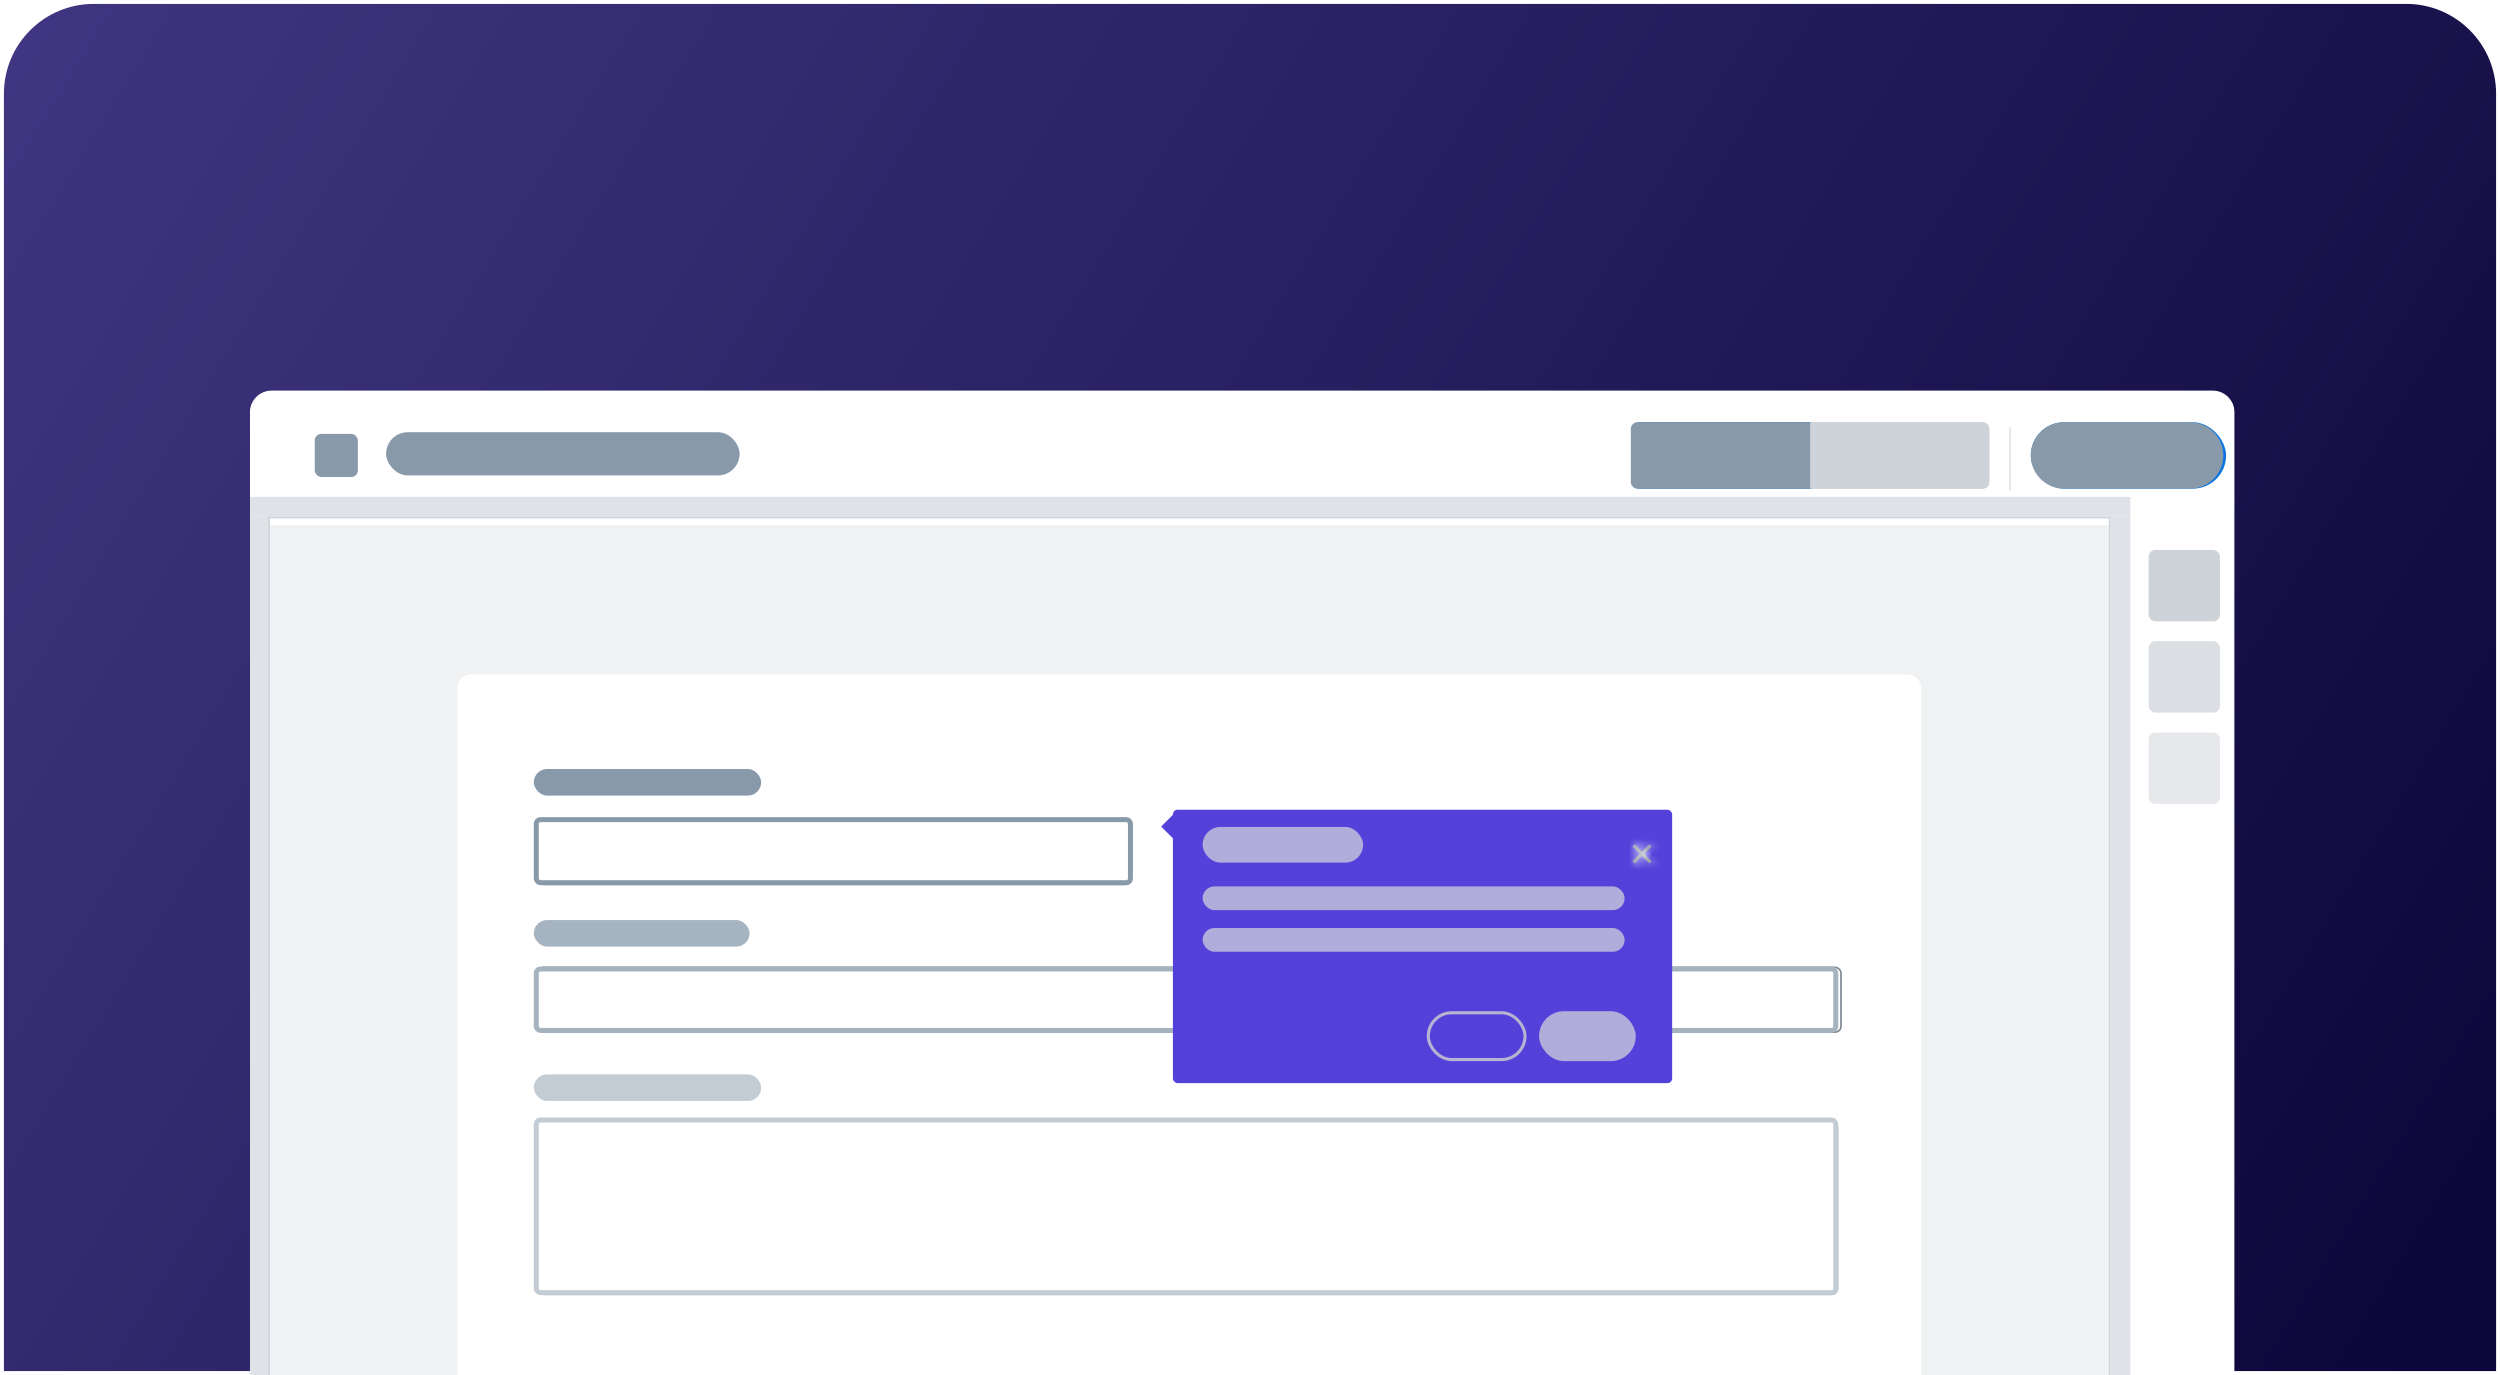 <svg width="320" height="176" viewBox="0 0 320 176" fill="none" xmlns="http://www.w3.org/2000/svg">
<path d="M0 12C0 5.373 5.373 0 12 0H308C314.627 0 320 5.373 320 12V176H0V12Z" fill="url(#paint0_linear_25_652)"/>
<path d="M0 12C0 5.373 5.373 0 12 0H308C314.627 0 320 5.373 320 12V176H0V12Z" stroke="white"/>
<g clip-path="url(#clip0_25_652)">
<path d="M32 52.759C32 51.235 33.235 50 34.759 50H283.241C284.765 50 286 51.235 286 52.759V176H32V52.759Z" fill="white"/>
<g filter="url(#filter0_d_25_652)">
<g filter="url(#filter1_i_25_652)">
<rect width="254.283" height="13.596" transform="translate(32 50)" fill="white"/>
<rect x="259.941" y="52.549" width="25" height="8.497" rx="4.249" fill="#0875E1"/>
<path d="M266.052 56.92H265.513V56.58H266.052C266.135 56.58 266.203 56.566 266.255 56.539C266.307 56.511 266.346 56.473 266.37 56.423C266.394 56.374 266.406 56.318 266.406 56.256C266.406 56.193 266.394 56.135 266.37 56.081C266.346 56.026 266.307 55.983 266.255 55.95C266.203 55.917 266.135 55.9 266.052 55.9H265.664V57.673H265.228V55.559H266.052C266.217 55.559 266.359 55.589 266.477 55.649C266.596 55.708 266.687 55.79 266.75 55.895C266.813 55.999 266.845 56.119 266.845 56.253C266.845 56.39 266.813 56.508 266.75 56.608C266.687 56.707 266.596 56.784 266.477 56.839C266.359 56.893 266.217 56.92 266.052 56.92ZM268.048 57.297V56.102H268.467V57.673H268.073L268.048 57.297ZM268.095 56.975L268.218 56.972C268.218 57.077 268.206 57.174 268.182 57.264C268.158 57.353 268.122 57.431 268.073 57.496C268.025 57.561 267.964 57.612 267.89 57.649C267.817 57.685 267.73 57.703 267.63 57.703C267.554 57.703 267.483 57.692 267.418 57.671C267.354 57.648 267.299 57.614 267.253 57.568C267.207 57.52 267.171 57.46 267.145 57.386C267.12 57.311 267.107 57.222 267.107 57.117V56.102H267.526V57.12C267.526 57.167 267.531 57.206 267.542 57.238C267.553 57.27 267.569 57.296 267.59 57.316C267.61 57.337 267.634 57.351 267.661 57.36C267.689 57.369 267.72 57.373 267.754 57.373C267.84 57.373 267.908 57.355 267.957 57.321C268.007 57.286 268.043 57.238 268.063 57.178C268.084 57.117 268.095 57.05 268.095 56.975ZM268.786 55.443H269.204V57.313L269.162 57.673H268.786V55.443ZM270.199 56.872V56.902C270.199 57.02 270.187 57.127 270.161 57.225C270.137 57.323 270.099 57.407 270.048 57.479C269.997 57.55 269.933 57.605 269.856 57.645C269.781 57.683 269.692 57.703 269.589 57.703C269.493 57.703 269.41 57.683 269.339 57.645C269.27 57.606 269.211 57.551 269.164 57.48C269.116 57.41 269.078 57.327 269.049 57.232C269.02 57.137 268.998 57.034 268.984 56.921V56.855C268.998 56.742 269.02 56.639 269.049 56.544C269.078 56.449 269.116 56.366 269.164 56.295C269.211 56.225 269.27 56.17 269.339 56.131C269.409 56.093 269.491 56.073 269.586 56.073C269.69 56.073 269.78 56.093 269.856 56.133C269.934 56.172 269.998 56.227 270.048 56.298C270.099 56.369 270.137 56.453 270.161 56.551C270.187 56.648 270.199 56.755 270.199 56.872ZM269.781 56.902V56.872C269.781 56.808 269.776 56.748 269.766 56.692C269.758 56.635 269.742 56.585 269.72 56.542C269.698 56.499 269.667 56.464 269.628 56.439C269.591 56.414 269.542 56.401 269.482 56.401C269.425 56.401 269.376 56.411 269.337 56.43C269.297 56.45 269.264 56.477 269.238 56.512C269.213 56.547 269.194 56.588 269.181 56.637C269.169 56.684 269.161 56.736 269.158 56.794V56.984C269.161 57.06 269.173 57.128 269.196 57.187C269.219 57.245 269.254 57.291 269.3 57.325C269.348 57.358 269.409 57.374 269.485 57.374C269.544 57.374 269.593 57.363 269.631 57.34C269.67 57.316 269.7 57.283 269.721 57.241C269.744 57.198 269.759 57.148 269.768 57.091C269.777 57.033 269.781 56.97 269.781 56.902ZM270.901 55.443V57.673H270.481V55.443H270.901ZM271.688 56.102V57.673H271.268V56.102H271.688ZM271.242 55.693C271.242 55.632 271.263 55.581 271.306 55.542C271.348 55.502 271.405 55.482 271.477 55.482C271.548 55.482 271.604 55.502 271.647 55.542C271.691 55.581 271.712 55.632 271.712 55.693C271.712 55.754 271.691 55.804 271.647 55.844C271.604 55.883 271.548 55.903 271.477 55.903C271.405 55.903 271.348 55.883 271.306 55.844C271.263 55.804 271.242 55.754 271.242 55.693ZM272.883 57.239C272.883 57.209 272.874 57.182 272.857 57.158C272.839 57.134 272.807 57.111 272.759 57.091C272.713 57.07 272.646 57.05 272.557 57.033C272.478 57.016 272.404 56.994 272.335 56.968C272.268 56.941 272.208 56.908 272.158 56.87C272.109 56.833 272.07 56.788 272.042 56.737C272.014 56.685 272 56.625 272 56.558C272 56.492 272.014 56.43 272.042 56.372C272.071 56.314 272.112 56.263 272.165 56.218C272.22 56.173 272.285 56.138 272.363 56.112C272.441 56.086 272.529 56.073 272.627 56.073C272.764 56.073 272.881 56.095 272.979 56.139C273.077 56.182 273.153 56.242 273.205 56.319C273.258 56.394 273.285 56.48 273.285 56.577H272.867C272.867 56.536 272.858 56.5 272.841 56.468C272.824 56.435 272.798 56.41 272.762 56.391C272.727 56.372 272.682 56.362 272.626 56.362C272.579 56.362 272.539 56.37 272.505 56.387C272.471 56.402 272.445 56.424 272.427 56.451C272.409 56.477 272.401 56.506 272.401 56.538C272.401 56.562 272.405 56.584 272.415 56.603C272.426 56.622 272.443 56.639 272.466 56.654C272.489 56.67 272.519 56.684 272.556 56.698C272.594 56.71 272.64 56.722 272.695 56.733C272.809 56.756 272.91 56.786 272.999 56.824C273.088 56.861 273.159 56.911 273.211 56.975C273.263 57.038 273.289 57.121 273.289 57.223C273.289 57.293 273.274 57.357 273.243 57.415C273.212 57.473 273.167 57.524 273.109 57.568C273.051 57.61 272.982 57.644 272.9 57.668C272.82 57.691 272.729 57.703 272.629 57.703C272.482 57.703 272.359 57.676 272.257 57.624C272.156 57.572 272.08 57.505 272.027 57.425C271.976 57.344 271.95 57.261 271.95 57.175H272.347C272.349 57.233 272.363 57.279 272.39 57.313C272.419 57.348 272.454 57.373 272.497 57.389C272.54 57.404 272.587 57.412 272.637 57.412C272.692 57.412 272.737 57.405 272.772 57.39C272.808 57.375 272.835 57.355 272.854 57.329C272.873 57.303 272.883 57.273 272.883 57.239ZM273.969 55.443V57.673H273.551V55.443H273.969ZM273.909 56.833H273.795C273.796 56.723 273.81 56.623 273.838 56.531C273.866 56.438 273.907 56.357 273.959 56.29C274.011 56.221 274.074 56.168 274.146 56.13C274.22 56.092 274.301 56.073 274.39 56.073C274.468 56.073 274.538 56.084 274.601 56.107C274.665 56.128 274.719 56.163 274.765 56.211C274.811 56.259 274.847 56.321 274.872 56.398C274.897 56.476 274.91 56.57 274.91 56.68V57.673H274.489V56.677C274.489 56.608 274.479 56.553 274.458 56.513C274.439 56.473 274.41 56.444 274.373 56.428C274.336 56.41 274.29 56.401 274.236 56.401C274.176 56.401 274.125 56.413 274.082 56.435C274.041 56.457 274.007 56.488 273.982 56.528C273.957 56.566 273.939 56.612 273.927 56.664C273.915 56.717 273.909 56.773 273.909 56.833Z" fill="white"/>
<path fill-rule="evenodd" clip-rule="evenodd" d="M43.352 55.367C43.393 55.326 43.393 55.258 43.351 55.216L43.203 55.067C43.159 55.023 43.093 55.025 43.052 55.066L41.399 56.718C41.379 56.739 41.369 56.766 41.369 56.793C41.368 56.822 41.379 56.848 41.399 56.869L43.052 58.521C43.092 58.562 43.161 58.562 43.203 58.52L43.351 58.372C43.395 58.328 43.394 58.262 43.352 58.221L42.141 57.009H44.611C44.669 57.009 44.717 56.961 44.717 56.902V56.692C44.717 56.63 44.669 56.584 44.611 56.584H42.134L43.352 55.367Z" fill="#5E6A75"/>
<g clip-path="url(#clip1_25_652)">
<rect width="0.212" height="8.072" transform="translate(257.18 53.186)" fill="white"/>
<rect x="257.18" y="53.186" width="0.212" height="8.072" fill="#DFE2E6"/>
</g>
<path d="M231.794 52.655H253.781C254.191 52.655 254.524 52.988 254.524 53.399V60.197C254.524 60.607 254.191 60.94 253.781 60.94H231.794V52.655Z" fill="white" stroke="#CED3D9" stroke-width="0.212"/>
<path d="M209.807 52.655H231.794V60.94H209.807C209.396 60.94 209.063 60.607 209.063 60.197V53.399C209.063 52.988 209.396 52.655 209.807 52.655Z" fill="#D7EAFC" stroke="#005CB9" stroke-width="0.212"/>
<path fill-rule="evenodd" clip-rule="evenodd" d="M214.268 55.523C212.993 55.523 212.144 56.798 212.144 56.798C212.144 56.798 212.993 58.072 214.268 58.072C215.542 58.072 216.392 56.798 216.392 56.798C216.392 56.798 215.542 55.523 214.268 55.523ZM214.268 55.948C213.418 55.948 212.675 56.798 212.675 56.798C212.675 56.798 213.418 57.648 214.268 57.648C215.118 57.648 215.861 56.798 215.861 56.798C215.861 56.798 215.118 55.948 214.268 55.948Z" fill="#005CB9"/>
<path fill-rule="evenodd" clip-rule="evenodd" d="M213.737 56.798C213.737 57.091 213.975 57.329 214.268 57.329C214.561 57.329 214.799 57.091 214.799 56.798C214.799 56.505 214.561 56.267 214.268 56.267C213.975 56.267 213.737 56.505 213.737 56.798V56.798Z" fill="#005CB9"/>
<path d="M219.529 56.92H218.99V56.58H219.529C219.612 56.58 219.68 56.566 219.732 56.539C219.784 56.511 219.823 56.472 219.847 56.423C219.871 56.374 219.883 56.318 219.883 56.256C219.883 56.193 219.871 56.135 219.847 56.08C219.823 56.026 219.784 55.983 219.732 55.95C219.68 55.917 219.612 55.9 219.529 55.9H219.141V57.673H218.705V55.559H219.529C219.694 55.559 219.836 55.589 219.954 55.649C220.073 55.708 220.164 55.79 220.227 55.894C220.29 55.999 220.322 56.118 220.322 56.253C220.322 56.39 220.29 56.508 220.227 56.607C220.164 56.707 220.073 56.784 219.954 56.838C219.836 56.893 219.694 56.92 219.529 56.92ZM221.014 56.445V57.673H220.596V56.102H220.99L221.014 56.445ZM221.488 56.092L221.481 56.48C221.46 56.477 221.435 56.474 221.406 56.472C221.378 56.469 221.353 56.468 221.329 56.468C221.27 56.468 221.219 56.476 221.176 56.491C221.133 56.506 221.097 56.528 221.068 56.557C221.04 56.586 221.019 56.621 221.004 56.663C220.991 56.704 220.983 56.752 220.981 56.805L220.897 56.779C220.897 56.677 220.907 56.584 220.927 56.498C220.948 56.412 220.977 56.337 221.016 56.273C221.055 56.209 221.104 56.16 221.161 56.125C221.218 56.09 221.283 56.073 221.357 56.073C221.38 56.073 221.404 56.075 221.428 56.079C221.452 56.082 221.472 56.086 221.488 56.092ZM222.379 57.702C222.257 57.702 222.148 57.683 222.051 57.644C221.954 57.605 221.872 57.55 221.804 57.48C221.738 57.41 221.686 57.33 221.65 57.238C221.615 57.145 221.597 57.046 221.597 56.941V56.883C221.597 56.764 221.614 56.655 221.648 56.557C221.681 56.458 221.73 56.372 221.793 56.3C221.857 56.227 221.934 56.171 222.025 56.133C222.116 56.093 222.219 56.073 222.333 56.073C222.444 56.073 222.543 56.091 222.629 56.128C222.715 56.165 222.787 56.217 222.846 56.285C222.905 56.353 222.949 56.434 222.979 56.529C223.009 56.623 223.024 56.727 223.024 56.843V57.017H221.775V56.738H222.613V56.706C222.613 56.648 222.603 56.596 222.581 56.551C222.561 56.504 222.53 56.468 222.488 56.44C222.447 56.413 222.393 56.4 222.329 56.4C222.273 56.4 222.226 56.412 222.186 56.436C222.147 56.46 222.114 56.494 222.089 56.538C222.065 56.581 222.046 56.633 222.034 56.692C222.022 56.75 222.016 56.814 222.016 56.883V56.941C222.016 57.004 222.025 57.062 222.042 57.116C222.061 57.169 222.087 57.215 222.119 57.254C222.153 57.292 222.194 57.322 222.241 57.344C222.29 57.365 222.345 57.376 222.406 57.376C222.481 57.376 222.551 57.361 222.616 57.332C222.682 57.302 222.739 57.257 222.786 57.197L222.989 57.418C222.956 57.465 222.911 57.511 222.854 57.554C222.798 57.598 222.73 57.634 222.651 57.662C222.572 57.689 222.481 57.702 222.379 57.702ZM223.776 57.368L224.125 56.102H224.562L224.032 57.673H223.768L223.776 57.368ZM223.537 56.102L223.887 57.37L223.894 57.673H223.628L223.098 56.102H223.537ZM225.191 56.102V57.673H224.771V56.102H225.191ZM224.745 55.693C224.745 55.632 224.766 55.581 224.809 55.541C224.852 55.502 224.909 55.482 224.98 55.482C225.051 55.482 225.108 55.502 225.15 55.541C225.194 55.581 225.216 55.632 225.216 55.693C225.216 55.754 225.194 55.804 225.15 55.844C225.108 55.883 225.051 55.903 224.98 55.903C224.909 55.903 224.852 55.883 224.809 55.844C224.766 55.804 224.745 55.754 224.745 55.693ZM226.26 57.702C226.138 57.702 226.028 57.683 225.931 57.644C225.835 57.605 225.752 57.55 225.685 57.48C225.618 57.41 225.566 57.33 225.531 57.238C225.495 57.145 225.477 57.046 225.477 56.941V56.883C225.477 56.764 225.494 56.655 225.528 56.557C225.562 56.458 225.61 56.372 225.673 56.3C225.737 56.227 225.814 56.171 225.905 56.133C225.996 56.093 226.099 56.073 226.213 56.073C226.324 56.073 226.423 56.091 226.509 56.128C226.596 56.165 226.668 56.217 226.726 56.285C226.785 56.353 226.829 56.434 226.859 56.529C226.889 56.623 226.904 56.727 226.904 56.843V57.017H225.656V56.738H226.493V56.706C226.493 56.648 226.483 56.596 226.461 56.551C226.441 56.504 226.41 56.468 226.369 56.44C226.327 56.413 226.274 56.4 226.209 56.4C226.154 56.4 226.106 56.412 226.066 56.436C226.027 56.46 225.994 56.494 225.969 56.538C225.945 56.581 225.927 56.633 225.914 56.692C225.902 56.75 225.897 56.814 225.897 56.883V56.941C225.897 57.004 225.905 57.062 225.923 57.116C225.941 57.169 225.967 57.215 226 57.254C226.034 57.292 226.074 57.322 226.122 57.344C226.17 57.365 226.225 57.376 226.286 57.376C226.361 57.376 226.431 57.361 226.496 57.332C226.562 57.302 226.619 57.257 226.666 57.197L226.87 57.418C226.837 57.465 226.792 57.511 226.734 57.554C226.678 57.598 226.611 57.634 226.531 57.662C226.452 57.689 226.361 57.702 226.26 57.702ZM227.591 57.267L227.918 56.102H228.184L228.098 56.559L227.771 57.673H227.549L227.591 57.267ZM227.426 56.102L227.66 57.265L227.681 57.673H227.42L227.022 56.102H227.426ZM228.483 57.246L228.711 56.102H229.116L228.718 57.673H228.458L228.483 57.246ZM228.22 56.102L228.545 57.258L228.59 57.673H228.367L228.04 56.561L227.957 56.102H228.22Z" fill="#005CB9"/>
<path fill-rule="evenodd" clip-rule="evenodd" d="M239.345 56.044L237.62 57.768L237.635 58.053L237.921 58.068L239.645 56.344L239.345 56.044ZM239.645 55.743L239.945 56.044L240.246 55.743L239.945 55.443L239.645 55.743ZM237.214 57.677C237.214 57.62 237.248 57.539 237.288 57.499L239.87 54.917C239.912 54.875 239.98 54.876 240.019 54.916L240.773 55.669C240.814 55.71 240.813 55.777 240.772 55.818L238.19 58.4C238.149 58.441 238.068 58.474 238.011 58.475L237.317 58.478C237.258 58.478 237.21 58.43 237.21 58.371L237.214 57.677Z" fill="#7B858F"/>
<path d="M244.758 57.384V57.673H243.635V57.384H244.758ZM243.738 55.559V57.673H243.374V55.559H243.738ZM244.611 56.442V56.727H243.635V56.442H244.611ZM244.75 55.559V55.849H243.635V55.559H244.75ZM246.001 57.348V55.443H246.352V57.673H246.034L246.001 57.348ZM244.978 56.905V56.875C244.978 56.755 244.992 56.647 245.021 56.549C245.049 56.451 245.089 56.366 245.143 56.295C245.196 56.224 245.261 56.169 245.337 56.131C245.414 56.092 245.5 56.073 245.596 56.073C245.69 56.073 245.774 56.091 245.845 56.128C245.917 56.165 245.978 56.218 246.028 56.286C246.079 56.354 246.119 56.436 246.149 56.531C246.179 56.624 246.2 56.729 246.213 56.844V56.941C246.2 57.054 246.179 57.156 246.149 57.249C246.119 57.342 246.079 57.423 246.028 57.49C245.978 57.558 245.917 57.61 245.844 57.647C245.772 57.684 245.689 57.702 245.593 57.702C245.498 57.702 245.412 57.682 245.336 57.643C245.26 57.603 245.196 57.547 245.143 57.476C245.089 57.404 245.049 57.32 245.021 57.223C244.992 57.125 244.978 57.019 244.978 56.905ZM245.328 56.875V56.905C245.328 56.977 245.335 57.044 245.347 57.105C245.361 57.167 245.382 57.222 245.41 57.27C245.438 57.316 245.474 57.353 245.519 57.38C245.564 57.406 245.618 57.419 245.681 57.419C245.761 57.419 245.826 57.402 245.877 57.367C245.929 57.332 245.969 57.285 245.998 57.226C246.028 57.166 246.048 57.099 246.059 57.026V56.763C246.053 56.706 246.041 56.652 246.023 56.603C246.005 56.554 245.981 56.511 245.951 56.474C245.921 56.436 245.884 56.407 245.84 56.387C245.796 56.365 245.744 56.355 245.684 56.355C245.62 56.355 245.566 56.368 245.522 56.395C245.477 56.422 245.44 56.46 245.411 56.507C245.383 56.555 245.362 56.61 245.349 56.673C245.335 56.736 245.328 56.803 245.328 56.875ZM247.144 56.102V57.673H246.792V56.102H247.144ZM246.769 55.69C246.769 55.636 246.787 55.592 246.821 55.557C246.857 55.522 246.907 55.504 246.97 55.504C247.031 55.504 247.08 55.522 247.116 55.557C247.152 55.592 247.17 55.636 247.17 55.69C247.17 55.742 247.152 55.785 247.116 55.82C247.08 55.855 247.031 55.873 246.97 55.873C246.907 55.873 246.857 55.855 246.821 55.82C246.787 55.785 246.769 55.742 246.769 55.69ZM248.298 56.102V56.358H247.413V56.102H248.298ZM247.668 55.717H248.018V57.239C248.018 57.288 248.025 57.325 248.038 57.351C248.053 57.376 248.073 57.393 248.098 57.402C248.123 57.41 248.153 57.415 248.187 57.415C248.211 57.415 248.234 57.413 248.256 57.41C248.279 57.408 248.296 57.405 248.31 57.402L248.312 57.669C248.282 57.678 248.249 57.685 248.21 57.692C248.172 57.699 248.129 57.702 248.079 57.702C247.999 57.702 247.928 57.688 247.866 57.66C247.804 57.631 247.755 57.584 247.72 57.519C247.686 57.455 247.668 57.368 247.668 57.261V55.717Z" fill="#494949"/>
<rect x="49.42" y="53.824" width="45.248" height="5.523" rx="2.762" fill="#889AAA"/>
<rect x="40.285" y="54.036" width="5.523" height="5.523" rx="0.85" fill="#889AAA"/>
<path d="M208.745 53.399C208.745 52.93 209.125 52.549 209.594 52.549H231.687V61.047H209.594C209.125 61.047 208.745 60.666 208.745 60.197V53.399Z" fill="#889AAA"/>
<path d="M254.63 60.197C254.63 60.666 254.249 61.047 253.78 61.047L231.687 61.047L231.687 52.549L253.78 52.549C254.249 52.549 254.63 52.93 254.63 53.399L254.63 60.197Z" fill="#CED3D9"/>
<path d="M284.583 56.798C284.583 59.144 282.681 61.047 280.335 61.047L264.19 61.047C261.843 61.047 259.941 59.144 259.941 56.798V56.798C259.941 54.451 261.843 52.549 264.19 52.549L280.335 52.549C282.681 52.549 284.583 54.451 284.583 56.798V56.798Z" fill="#889AAA"/>
</g>
</g>
<rect x="275.023" y="70.394" width="9.135" height="9.135" rx="0.85" fill="#CED3D9"/>
<rect opacity="0.75" x="275.023" y="82.077" width="9.135" height="9.135" rx="0.85" fill="#CED3D9"/>
<rect opacity="0.5" x="275.023" y="93.761" width="9.135" height="9.135" rx="0.85" fill="#CED3D9"/>
<g clip-path="url(#clip2_25_652)" filter="url(#filter2_d_25_652)">
<rect width="235.376" height="162.299" transform="translate(34.549 66.357)" fill="#F0F1F2"/>
<g filter="url(#filter3_d_25_652)">
<rect x="58.554" y="83.777" width="187.366" height="128.947" rx="1.699" fill="white"/>
</g>
<rect x="68.857" y="104.064" width="75.788" height="8.285" rx="0.744" fill="white" stroke="#7B858F" stroke-width="0.212"/>
<path d="M71.823 108.548C71.823 108.499 71.815 108.455 71.8 108.417C71.785 108.378 71.759 108.344 71.721 108.313C71.685 108.282 71.633 108.252 71.567 108.224C71.502 108.196 71.42 108.167 71.32 108.138C71.216 108.107 71.122 108.073 71.037 108.035C70.953 107.997 70.881 107.953 70.821 107.903C70.761 107.854 70.715 107.797 70.683 107.733C70.651 107.669 70.635 107.596 70.635 107.514C70.635 107.432 70.652 107.356 70.686 107.286C70.72 107.216 70.768 107.156 70.831 107.104C70.895 107.052 70.971 107.011 71.059 106.982C71.147 106.953 71.246 106.939 71.354 106.939C71.513 106.939 71.647 106.969 71.758 107.03C71.869 107.09 71.954 107.169 72.012 107.267C72.07 107.364 72.099 107.467 72.099 107.578H71.82C71.82 107.498 71.803 107.428 71.769 107.367C71.735 107.305 71.684 107.257 71.615 107.222C71.547 107.186 71.46 107.168 71.354 107.168C71.254 107.168 71.172 107.183 71.107 107.213C71.042 107.243 70.994 107.284 70.962 107.335C70.931 107.387 70.915 107.445 70.915 107.511C70.915 107.556 70.925 107.596 70.943 107.633C70.962 107.669 70.992 107.702 71.032 107.733C71.072 107.764 71.124 107.793 71.186 107.819C71.248 107.845 71.323 107.87 71.411 107.894C71.531 107.928 71.634 107.966 71.721 108.008C71.808 108.049 71.88 108.096 71.936 108.149C71.993 108.2 72.035 108.258 72.063 108.324C72.091 108.389 72.105 108.463 72.105 108.545C72.105 108.631 72.087 108.709 72.052 108.779C72.018 108.849 71.968 108.908 71.903 108.957C71.838 109.007 71.76 109.045 71.669 109.072C71.579 109.098 71.478 109.111 71.367 109.111C71.269 109.111 71.173 109.098 71.078 109.071C70.984 109.044 70.898 109.003 70.821 108.949C70.745 108.894 70.683 108.828 70.637 108.748C70.591 108.668 70.568 108.575 70.568 108.469H70.847C70.847 108.542 70.861 108.605 70.889 108.657C70.917 108.708 70.956 108.751 71.004 108.785C71.053 108.818 71.109 108.844 71.171 108.86C71.234 108.876 71.299 108.883 71.367 108.883C71.465 108.883 71.548 108.87 71.615 108.843C71.683 108.816 71.734 108.777 71.769 108.727C71.805 108.676 71.823 108.617 71.823 108.548ZM73.124 109.111C73.015 109.111 72.916 109.093 72.827 109.056C72.739 109.018 72.662 108.966 72.599 108.898C72.536 108.83 72.487 108.75 72.453 108.657C72.419 108.564 72.403 108.462 72.403 108.352V108.291C72.403 108.163 72.421 108.049 72.459 107.95C72.497 107.849 72.548 107.764 72.613 107.694C72.678 107.624 72.752 107.572 72.834 107.536C72.916 107.5 73.001 107.482 73.09 107.482C73.202 107.482 73.299 107.501 73.38 107.54C73.462 107.579 73.529 107.633 73.582 107.703C73.634 107.771 73.673 107.853 73.698 107.947C73.723 108.04 73.736 108.141 73.736 108.252V108.372H72.562V108.153H73.467V108.133C73.463 108.063 73.449 107.995 73.424 107.929C73.399 107.863 73.361 107.809 73.307 107.767C73.254 107.724 73.181 107.703 73.09 107.703C73.028 107.703 72.972 107.716 72.921 107.742C72.87 107.767 72.826 107.805 72.789 107.855C72.752 107.906 72.724 107.967 72.703 108.04C72.683 108.112 72.673 108.196 72.673 108.291V108.352C72.673 108.426 72.683 108.497 72.703 108.562C72.725 108.627 72.755 108.684 72.795 108.734C72.835 108.783 72.884 108.822 72.941 108.85C72.999 108.878 73.065 108.892 73.139 108.892C73.234 108.892 73.314 108.873 73.38 108.834C73.446 108.795 73.503 108.743 73.553 108.679L73.715 108.808C73.681 108.859 73.638 108.908 73.586 108.955C73.534 109.001 73.469 109.039 73.393 109.068C73.317 109.097 73.228 109.111 73.124 109.111ZM74.392 106.852V109.082H74.122V106.852H74.392ZM75.526 109.111C75.417 109.111 75.318 109.093 75.229 109.056C75.141 109.018 75.065 108.966 75.001 108.898C74.938 108.83 74.889 108.75 74.856 108.657C74.822 108.564 74.805 108.462 74.805 108.352V108.291C74.805 108.163 74.824 108.049 74.861 107.95C74.899 107.849 74.951 107.764 75.015 107.694C75.08 107.624 75.154 107.572 75.236 107.536C75.318 107.5 75.404 107.482 75.492 107.482C75.604 107.482 75.701 107.501 75.782 107.54C75.864 107.579 75.932 107.633 75.984 107.703C76.036 107.771 76.075 107.853 76.1 107.947C76.125 108.04 76.138 108.141 76.138 108.252V108.372H74.965V108.153H75.869V108.133C75.865 108.063 75.851 107.995 75.826 107.929C75.802 107.863 75.763 107.809 75.71 107.767C75.656 107.724 75.584 107.703 75.492 107.703C75.431 107.703 75.374 107.716 75.323 107.742C75.272 107.767 75.228 107.805 75.191 107.855C75.154 107.906 75.126 107.967 75.105 108.04C75.085 108.112 75.075 108.196 75.075 108.291V108.352C75.075 108.426 75.085 108.497 75.105 108.562C75.127 108.627 75.157 108.684 75.197 108.734C75.237 108.783 75.286 108.822 75.344 108.85C75.402 108.878 75.468 108.892 75.541 108.892C75.636 108.892 75.716 108.873 75.782 108.834C75.848 108.795 75.906 108.743 75.955 108.679L76.118 108.808C76.084 108.859 76.041 108.908 75.988 108.955C75.936 109.001 75.872 109.039 75.795 109.068C75.72 109.097 75.63 109.111 75.526 109.111ZM77.131 108.891C77.195 108.891 77.254 108.878 77.308 108.851C77.363 108.825 77.407 108.789 77.442 108.744C77.477 108.697 77.497 108.645 77.502 108.586H77.757C77.752 108.679 77.721 108.765 77.663 108.846C77.606 108.925 77.531 108.989 77.438 109.039C77.345 109.087 77.243 109.111 77.131 109.111C77.013 109.111 76.91 109.091 76.822 109.049C76.735 109.007 76.662 108.95 76.604 108.878C76.547 108.805 76.504 108.722 76.475 108.628C76.447 108.533 76.433 108.433 76.433 108.327V108.266C76.433 108.161 76.447 108.061 76.475 107.967C76.504 107.872 76.547 107.788 76.604 107.716C76.662 107.643 76.735 107.586 76.822 107.544C76.91 107.503 77.013 107.482 77.131 107.482C77.254 107.482 77.362 107.507 77.454 107.558C77.546 107.607 77.618 107.675 77.67 107.761C77.723 107.846 77.752 107.943 77.757 108.051H77.502C77.497 107.986 77.478 107.928 77.447 107.876C77.415 107.823 77.373 107.782 77.319 107.751C77.265 107.719 77.203 107.703 77.131 107.703C77.049 107.703 76.98 107.719 76.924 107.752C76.868 107.784 76.825 107.828 76.791 107.883C76.76 107.937 76.736 107.998 76.722 108.064C76.708 108.13 76.701 108.197 76.701 108.266V108.327C76.701 108.396 76.708 108.464 76.722 108.53C76.735 108.597 76.758 108.658 76.79 108.712C76.823 108.766 76.867 108.81 76.922 108.843C76.978 108.875 77.048 108.891 77.131 108.891ZM78.768 107.511V107.717H77.919V107.511H78.768ZM78.206 107.129H78.475V108.693C78.475 108.746 78.483 108.787 78.499 108.814C78.516 108.841 78.537 108.859 78.563 108.867C78.59 108.876 78.618 108.88 78.648 108.88C78.67 108.88 78.693 108.879 78.717 108.875C78.743 108.87 78.761 108.866 78.774 108.863L78.775 109.082C78.754 109.089 78.726 109.095 78.691 109.101C78.657 109.108 78.616 109.111 78.568 109.111C78.502 109.111 78.441 109.098 78.386 109.072C78.331 109.046 78.287 109.002 78.254 108.941C78.222 108.879 78.206 108.796 78.206 108.692V107.129ZM80.552 108.891C80.616 108.891 80.675 108.878 80.729 108.851C80.783 108.825 80.828 108.789 80.862 108.744C80.897 108.697 80.917 108.645 80.922 108.586H81.178C81.173 108.679 81.141 108.765 81.083 108.846C81.026 108.925 80.951 108.989 80.858 109.039C80.765 109.087 80.663 109.111 80.552 109.111C80.434 109.111 80.331 109.091 80.242 109.049C80.155 109.007 80.083 108.95 80.025 108.878C79.967 108.805 79.924 108.722 79.895 108.628C79.867 108.533 79.853 108.433 79.853 108.327V108.266C79.853 108.161 79.867 108.061 79.895 107.967C79.924 107.872 79.967 107.788 80.025 107.716C80.083 107.643 80.155 107.586 80.242 107.544C80.331 107.503 80.434 107.482 80.552 107.482C80.675 107.482 80.782 107.507 80.874 107.558C80.966 107.607 81.038 107.675 81.091 107.761C81.144 107.846 81.173 107.943 81.178 108.051H80.922C80.917 107.986 80.899 107.928 80.867 107.876C80.836 107.823 80.793 107.782 80.739 107.751C80.686 107.719 80.623 107.703 80.552 107.703C80.469 107.703 80.4 107.719 80.344 107.752C80.289 107.784 80.245 107.828 80.212 107.883C80.18 107.937 80.157 107.998 80.142 108.064C80.129 108.13 80.122 108.197 80.122 108.266V108.327C80.122 108.396 80.129 108.464 80.142 108.53C80.156 108.597 80.178 108.658 80.21 108.712C80.243 108.766 80.287 108.81 80.343 108.843C80.399 108.875 80.469 108.891 80.552 108.891ZM82.457 108.814V108.005C82.457 107.943 82.445 107.889 82.419 107.844C82.395 107.797 82.358 107.761 82.309 107.736C82.26 107.711 82.199 107.698 82.126 107.698C82.058 107.698 81.999 107.71 81.947 107.733C81.897 107.756 81.857 107.787 81.828 107.825C81.8 107.862 81.786 107.903 81.786 107.947H81.518C81.518 107.891 81.532 107.835 81.561 107.78C81.59 107.725 81.632 107.675 81.686 107.63C81.741 107.585 81.807 107.549 81.883 107.523C81.961 107.496 82.047 107.482 82.142 107.482C82.256 107.482 82.357 107.501 82.444 107.54C82.532 107.579 82.601 107.637 82.65 107.716C82.701 107.793 82.726 107.891 82.726 108.008V108.74C82.726 108.792 82.73 108.848 82.739 108.907C82.749 108.966 82.763 109.016 82.781 109.059V109.082H82.501C82.487 109.051 82.477 109.01 82.469 108.959C82.461 108.907 82.457 108.858 82.457 108.814ZM82.504 108.13L82.507 108.318H82.235C82.159 108.318 82.09 108.325 82.03 108.337C81.97 108.349 81.92 108.367 81.879 108.391C81.838 108.415 81.808 108.446 81.786 108.483C81.765 108.518 81.754 108.56 81.754 108.609C81.754 108.658 81.765 108.703 81.788 108.744C81.81 108.785 81.843 108.817 81.888 108.841C81.933 108.864 81.989 108.876 82.055 108.876C82.137 108.876 82.21 108.859 82.273 108.824C82.336 108.789 82.385 108.746 82.422 108.696C82.46 108.646 82.48 108.597 82.483 108.549L82.598 108.679C82.591 108.719 82.573 108.764 82.543 108.814C82.513 108.863 82.473 108.91 82.422 108.956C82.373 109.001 82.314 109.038 82.245 109.068C82.177 109.097 82.101 109.111 82.016 109.111C81.909 109.111 81.816 109.091 81.735 109.049C81.656 109.007 81.594 108.952 81.549 108.882C81.506 108.811 81.484 108.732 81.484 108.645C81.484 108.561 81.501 108.487 81.534 108.423C81.567 108.358 81.614 108.304 81.676 108.262C81.738 108.218 81.812 108.185 81.9 108.163C81.987 108.141 82.084 108.13 82.191 108.13H82.504ZM84.114 108.666C84.114 108.627 84.106 108.591 84.088 108.558C84.072 108.524 84.037 108.494 83.985 108.467C83.934 108.439 83.856 108.414 83.753 108.394C83.665 108.376 83.587 108.354 83.516 108.329C83.446 108.303 83.387 108.273 83.337 108.237C83.289 108.201 83.252 108.159 83.225 108.111C83.199 108.062 83.186 108.006 83.186 107.941C83.186 107.879 83.2 107.82 83.227 107.765C83.255 107.71 83.294 107.661 83.345 107.619C83.396 107.576 83.457 107.543 83.529 107.518C83.601 107.494 83.68 107.482 83.769 107.482C83.894 107.482 84.002 107.504 84.091 107.549C84.18 107.593 84.248 107.653 84.296 107.727C84.343 107.801 84.367 107.883 84.367 107.973H84.098C84.098 107.929 84.085 107.887 84.059 107.847C84.034 107.805 83.997 107.771 83.947 107.743C83.899 107.716 83.839 107.703 83.769 107.703C83.694 107.703 83.634 107.714 83.587 107.738C83.542 107.76 83.508 107.788 83.487 107.823C83.467 107.858 83.456 107.895 83.456 107.934C83.456 107.963 83.461 107.989 83.471 108.012C83.482 108.034 83.5 108.055 83.526 108.074C83.552 108.093 83.589 108.11 83.636 108.127C83.684 108.143 83.744 108.16 83.818 108.176C83.947 108.205 84.053 108.24 84.136 108.281C84.219 108.321 84.281 108.371 84.322 108.43C84.362 108.489 84.383 108.561 84.383 108.645C84.383 108.714 84.368 108.777 84.339 108.834C84.311 108.891 84.27 108.94 84.216 108.982C84.163 109.023 84.099 109.055 84.024 109.078C83.951 109.1 83.868 109.111 83.776 109.111C83.637 109.111 83.52 109.087 83.424 109.037C83.329 108.988 83.256 108.924 83.207 108.846C83.157 108.767 83.133 108.684 83.133 108.597H83.403C83.406 108.671 83.428 108.729 83.467 108.773C83.505 108.816 83.553 108.846 83.609 108.864C83.665 108.882 83.721 108.891 83.776 108.891C83.849 108.891 83.911 108.881 83.96 108.862C84.011 108.842 84.049 108.816 84.075 108.782C84.101 108.748 84.114 108.709 84.114 108.666ZM85.439 109.111C85.329 109.111 85.23 109.093 85.141 109.056C85.053 109.018 84.977 108.966 84.913 108.898C84.85 108.83 84.802 108.75 84.768 108.657C84.734 108.564 84.717 108.462 84.717 108.352V108.291C84.717 108.163 84.736 108.049 84.774 107.95C84.811 107.849 84.863 107.764 84.928 107.694C84.993 107.624 85.066 107.572 85.148 107.536C85.231 107.5 85.316 107.482 85.404 107.482C85.516 107.482 85.613 107.501 85.694 107.54C85.777 107.579 85.844 107.633 85.896 107.703C85.948 107.771 85.987 107.853 86.012 107.947C86.038 108.04 86.05 108.141 86.05 108.252V108.372H84.877V108.153H85.781V108.133C85.778 108.063 85.763 107.995 85.738 107.929C85.714 107.863 85.675 107.809 85.622 107.767C85.569 107.724 85.496 107.703 85.404 107.703C85.343 107.703 85.287 107.716 85.236 107.742C85.184 107.767 85.14 107.805 85.103 107.855C85.067 107.906 85.038 107.967 85.018 108.04C84.997 108.112 84.987 108.196 84.987 108.291V108.352C84.987 108.426 84.997 108.497 85.018 108.562C85.039 108.627 85.069 108.684 85.109 108.734C85.15 108.783 85.199 108.822 85.256 108.85C85.314 108.878 85.38 108.892 85.453 108.892C85.548 108.892 85.629 108.873 85.694 108.834C85.76 108.795 85.818 108.743 85.867 108.679L86.03 108.808C85.996 108.859 85.953 108.908 85.901 108.955C85.848 109.001 85.784 109.039 85.707 109.068C85.632 109.097 85.542 109.111 85.439 109.111ZM87.861 107.511V107.717H87.012V107.511H87.861ZM87.299 107.129H87.568V108.693C87.568 108.746 87.576 108.787 87.593 108.814C87.609 108.841 87.63 108.859 87.657 108.867C87.683 108.876 87.711 108.88 87.741 108.88C87.763 108.88 87.786 108.879 87.811 108.875C87.836 108.87 87.855 108.866 87.867 108.863L87.869 109.082C87.847 109.089 87.819 109.095 87.784 109.101C87.751 109.108 87.709 109.111 87.661 109.111C87.595 109.111 87.535 109.098 87.479 109.072C87.424 109.046 87.38 109.002 87.347 108.941C87.315 108.879 87.299 108.796 87.299 108.692V107.129ZM88.669 108.92L89.106 107.511H89.394L88.763 109.325C88.749 109.364 88.729 109.405 88.705 109.45C88.682 109.495 88.652 109.538 88.615 109.579C88.578 109.62 88.534 109.653 88.482 109.678C88.43 109.704 88.369 109.717 88.297 109.717C88.276 109.717 88.249 109.714 88.216 109.708C88.183 109.702 88.16 109.698 88.146 109.694L88.145 109.476C88.152 109.477 88.165 109.478 88.181 109.479C88.198 109.481 88.21 109.482 88.217 109.482C88.278 109.482 88.33 109.473 88.373 109.457C88.415 109.441 88.451 109.415 88.48 109.377C88.51 109.34 88.536 109.289 88.557 109.225L88.669 108.92ZM88.348 107.511L88.756 108.731L88.826 109.014L88.633 109.113L88.055 107.511H88.348ZM89.956 107.813V109.686H89.686V107.511H89.933L89.956 107.813ZM91.014 108.284V108.314C91.014 108.428 91.001 108.534 90.974 108.632C90.947 108.729 90.907 108.813 90.855 108.885C90.803 108.956 90.74 109.012 90.664 109.052C90.589 109.092 90.502 109.111 90.404 109.111C90.305 109.111 90.217 109.095 90.14 109.062C90.064 109.029 89.999 108.981 89.945 108.918C89.892 108.855 89.85 108.78 89.818 108.692C89.787 108.604 89.766 108.504 89.754 108.394V108.231C89.766 108.115 89.787 108.011 89.819 107.919C89.851 107.827 89.893 107.749 89.945 107.684C89.999 107.618 90.063 107.568 90.139 107.534C90.214 107.499 90.301 107.482 90.4 107.482C90.499 107.482 90.586 107.501 90.663 107.54C90.739 107.578 90.804 107.632 90.856 107.703C90.908 107.773 90.948 107.858 90.974 107.957C91.001 108.055 91.014 108.164 91.014 108.284ZM90.744 108.314V108.284C90.744 108.205 90.736 108.132 90.719 108.063C90.703 107.993 90.677 107.932 90.643 107.88C90.609 107.827 90.565 107.785 90.512 107.755C90.459 107.724 90.395 107.709 90.322 107.709C90.254 107.709 90.195 107.72 90.144 107.743C90.095 107.767 90.053 107.798 90.018 107.838C89.983 107.877 89.955 107.921 89.933 107.971C89.911 108.021 89.895 108.072 89.885 108.125V108.501C89.904 108.569 89.931 108.633 89.966 108.693C90.001 108.752 90.047 108.8 90.105 108.837C90.163 108.873 90.236 108.891 90.325 108.891C90.397 108.891 90.46 108.876 90.512 108.846C90.565 108.815 90.609 108.773 90.643 108.719C90.677 108.666 90.703 108.605 90.719 108.536C90.736 108.467 90.744 108.393 90.744 108.314ZM92.06 109.111C91.951 109.111 91.851 109.093 91.762 109.056C91.674 109.018 91.598 108.966 91.534 108.898C91.471 108.83 91.423 108.75 91.389 108.657C91.355 108.564 91.338 108.462 91.338 108.352V108.291C91.338 108.163 91.357 108.049 91.395 107.95C91.433 107.849 91.484 107.764 91.549 107.694C91.614 107.624 91.687 107.572 91.77 107.536C91.852 107.5 91.937 107.482 92.025 107.482C92.138 107.482 92.234 107.501 92.316 107.54C92.398 107.579 92.465 107.633 92.517 107.703C92.57 107.771 92.609 107.853 92.634 107.947C92.659 108.04 92.671 108.141 92.671 108.252V108.372H91.498V108.153H92.403V108.133C92.399 108.063 92.384 107.995 92.359 107.929C92.335 107.863 92.296 107.809 92.243 107.767C92.19 107.724 92.117 107.703 92.025 107.703C91.964 107.703 91.908 107.716 91.857 107.742C91.805 107.767 91.761 107.805 91.725 107.855C91.688 107.906 91.659 107.967 91.639 108.04C91.619 108.112 91.608 108.196 91.608 108.291V108.352C91.608 108.426 91.619 108.497 91.639 108.562C91.66 108.627 91.691 108.684 91.73 108.734C91.771 108.783 91.82 108.822 91.877 108.85C91.935 108.878 92.001 108.892 92.075 108.892C92.169 108.892 92.25 108.873 92.316 108.834C92.382 108.795 92.439 108.743 92.489 108.679L92.651 108.808C92.617 108.859 92.574 108.908 92.522 108.955C92.47 109.001 92.405 109.039 92.329 109.068C92.253 109.097 92.164 109.111 92.06 109.111Z" fill="#5E6A75"/>
<rect x="68.857" y="122.971" width="166.788" height="8.285" rx="0.744" fill="white" stroke="#7B858F" stroke-width="0.212"/>
<path d="M71.973 127.317H72.251C72.237 127.45 72.199 127.57 72.137 127.675C72.075 127.781 71.987 127.864 71.874 127.926C71.761 127.987 71.619 128.018 71.45 128.018C71.326 128.018 71.213 127.995 71.111 127.948C71.011 127.902 70.924 127.836 70.852 127.751C70.779 127.665 70.723 127.561 70.683 127.441C70.644 127.32 70.625 127.186 70.625 127.038V126.827C70.625 126.679 70.644 126.545 70.683 126.425C70.723 126.304 70.779 126.2 70.853 126.114C70.927 126.028 71.017 125.962 71.122 125.915C71.226 125.869 71.344 125.845 71.475 125.845C71.634 125.845 71.769 125.875 71.88 125.935C71.99 125.996 72.076 126.079 72.137 126.185C72.199 126.291 72.237 126.413 72.251 126.553H71.973C71.959 126.454 71.934 126.369 71.897 126.299C71.86 126.227 71.808 126.172 71.74 126.133C71.672 126.094 71.584 126.075 71.475 126.075C71.381 126.075 71.298 126.093 71.226 126.129C71.156 126.164 71.096 126.215 71.047 126.281C71 126.347 70.964 126.426 70.94 126.518C70.916 126.61 70.904 126.712 70.904 126.824V127.038C70.904 127.141 70.914 127.239 70.936 127.33C70.958 127.421 70.991 127.5 71.036 127.569C71.08 127.638 71.137 127.692 71.206 127.732C71.275 127.771 71.356 127.79 71.45 127.79C71.569 127.79 71.664 127.771 71.734 127.733C71.805 127.696 71.858 127.641 71.894 127.571C71.931 127.5 71.957 127.415 71.973 127.317ZM73.57 127.72V126.911C73.57 126.849 73.558 126.796 73.532 126.75C73.508 126.704 73.471 126.668 73.422 126.643C73.373 126.618 73.312 126.605 73.239 126.605C73.171 126.605 73.112 126.617 73.06 126.64C73.01 126.663 72.97 126.694 72.941 126.731C72.913 126.769 72.899 126.81 72.899 126.853H72.631C72.631 126.797 72.645 126.741 72.674 126.686C72.703 126.631 72.745 126.581 72.799 126.537C72.854 126.491 72.92 126.455 72.996 126.429C73.074 126.402 73.16 126.389 73.255 126.389C73.369 126.389 73.47 126.408 73.557 126.447C73.645 126.485 73.714 126.544 73.763 126.622C73.814 126.7 73.839 126.797 73.839 126.914V127.646C73.839 127.698 73.843 127.754 73.852 127.813C73.862 127.872 73.876 127.923 73.894 127.966V127.989H73.614C73.6 127.958 73.59 127.917 73.582 127.865C73.574 127.813 73.57 127.765 73.57 127.72ZM73.617 127.036L73.62 127.225H73.348C73.272 127.225 73.203 127.231 73.143 127.244C73.083 127.256 73.033 127.273 72.992 127.298C72.951 127.322 72.921 127.352 72.899 127.389C72.878 127.425 72.867 127.467 72.867 127.515C72.867 127.565 72.878 127.61 72.901 127.651C72.923 127.691 72.956 127.724 73.001 127.748C73.046 127.771 73.102 127.783 73.168 127.783C73.25 127.783 73.323 127.765 73.386 127.73C73.449 127.696 73.499 127.653 73.535 127.603C73.573 127.552 73.593 127.503 73.596 127.456L73.711 127.585C73.704 127.626 73.686 127.671 73.656 127.72C73.626 127.77 73.586 127.817 73.535 127.863C73.486 127.907 73.427 127.944 73.358 127.974C73.29 128.003 73.214 128.018 73.129 128.018C73.022 128.018 72.929 127.997 72.848 127.955C72.769 127.914 72.707 127.858 72.662 127.788C72.619 127.718 72.597 127.639 72.597 127.552C72.597 127.468 72.614 127.393 72.647 127.33C72.68 127.265 72.727 127.211 72.789 127.168C72.851 127.125 72.925 127.092 73.013 127.07C73.1 127.047 73.197 127.036 73.304 127.036H73.617ZM75.227 127.572C75.227 127.533 75.219 127.498 75.201 127.465C75.185 127.431 75.15 127.4 75.098 127.373C75.047 127.345 74.969 127.321 74.866 127.301C74.778 127.282 74.7 127.26 74.629 127.235C74.559 127.21 74.5 127.18 74.45 127.144C74.402 127.108 74.365 127.066 74.338 127.017C74.312 126.969 74.299 126.912 74.299 126.847C74.299 126.786 74.313 126.727 74.34 126.672C74.368 126.617 74.407 126.568 74.458 126.525C74.509 126.482 74.57 126.449 74.642 126.425C74.714 126.401 74.793 126.389 74.882 126.389C75.007 126.389 75.115 126.411 75.204 126.455C75.293 126.5 75.361 126.559 75.409 126.634C75.456 126.708 75.48 126.789 75.48 126.879H75.211C75.211 126.836 75.198 126.794 75.172 126.753C75.147 126.711 75.11 126.677 75.06 126.65C75.012 126.623 74.952 126.609 74.882 126.609C74.807 126.609 74.747 126.621 74.7 126.644C74.655 126.666 74.621 126.695 74.6 126.73C74.58 126.765 74.569 126.801 74.569 126.84C74.569 126.869 74.574 126.895 74.584 126.919C74.595 126.941 74.613 126.962 74.639 126.981C74.665 126.999 74.702 127.017 74.749 127.033C74.797 127.05 74.857 127.066 74.931 127.083C75.06 127.112 75.166 127.147 75.249 127.187C75.332 127.228 75.394 127.278 75.435 127.337C75.475 127.396 75.496 127.468 75.496 127.552C75.496 127.621 75.481 127.683 75.452 127.741C75.424 127.798 75.383 127.847 75.329 127.889C75.276 127.929 75.212 127.961 75.137 127.985C75.064 128.007 74.981 128.018 74.889 128.018C74.75 128.018 74.633 127.993 74.537 127.944C74.442 127.894 74.369 127.831 74.32 127.752C74.27 127.674 74.246 127.591 74.246 127.504H74.516C74.519 127.577 74.541 127.636 74.58 127.68C74.618 127.722 74.666 127.753 74.722 127.771C74.778 127.788 74.834 127.797 74.889 127.797C74.962 127.797 75.024 127.788 75.073 127.768C75.124 127.749 75.162 127.722 75.188 127.688C75.214 127.654 75.227 127.616 75.227 127.572ZM76.552 128.018C76.442 128.018 76.343 128 76.254 127.963C76.166 127.925 76.09 127.872 76.026 127.804C75.963 127.737 75.915 127.656 75.881 127.563C75.847 127.47 75.83 127.369 75.83 127.258V127.197C75.83 127.07 75.849 126.956 75.887 126.856C75.924 126.755 75.976 126.67 76.041 126.601C76.106 126.531 76.179 126.478 76.261 126.442C76.344 126.406 76.429 126.389 76.517 126.389C76.629 126.389 76.726 126.408 76.807 126.447C76.89 126.485 76.957 126.54 77.009 126.609C77.061 126.678 77.1 126.759 77.125 126.853C77.151 126.946 77.163 127.048 77.163 127.158V127.279H75.99V127.059H76.894V127.039C76.891 126.969 76.876 126.902 76.851 126.836C76.827 126.77 76.788 126.716 76.735 126.673C76.681 126.631 76.609 126.609 76.517 126.609C76.456 126.609 76.4 126.622 76.349 126.649C76.297 126.674 76.253 126.711 76.216 126.762C76.18 126.812 76.151 126.874 76.131 126.946C76.11 127.019 76.1 127.103 76.1 127.197V127.258C76.1 127.333 76.11 127.403 76.131 127.469C76.152 127.534 76.182 127.591 76.222 127.64C76.263 127.69 76.312 127.728 76.369 127.757C76.427 127.785 76.493 127.799 76.566 127.799C76.661 127.799 76.742 127.779 76.807 127.741C76.873 127.702 76.931 127.65 76.98 127.585L77.143 127.714C77.109 127.766 77.066 127.815 77.014 127.861C76.961 127.908 76.897 127.945 76.82 127.974C76.745 128.003 76.655 128.018 76.552 128.018ZM78.974 126.418V126.624H78.125V126.418H78.974ZM78.412 126.036H78.681V127.6C78.681 127.653 78.689 127.693 78.706 127.72C78.722 127.747 78.743 127.765 78.77 127.774C78.796 127.783 78.824 127.787 78.854 127.787C78.876 127.787 78.899 127.785 78.924 127.781C78.949 127.776 78.968 127.773 78.98 127.77L78.982 127.989C78.96 127.996 78.932 128.002 78.897 128.008C78.864 128.015 78.822 128.018 78.774 128.018C78.708 128.018 78.648 128.005 78.592 127.979C78.537 127.953 78.493 127.909 78.46 127.848C78.428 127.786 78.412 127.703 78.412 127.598V126.036ZM79.632 126.418V127.989H79.362V126.418H79.632ZM79.342 126.001C79.342 125.957 79.355 125.92 79.381 125.89C79.408 125.86 79.448 125.845 79.5 125.845C79.552 125.845 79.591 125.86 79.618 125.89C79.646 125.92 79.66 125.957 79.66 126.001C79.66 126.042 79.646 126.078 79.618 126.108C79.591 126.137 79.552 126.152 79.5 126.152C79.448 126.152 79.408 126.137 79.381 126.108C79.355 126.078 79.342 126.042 79.342 126.001ZM80.772 126.418V126.624H79.923V126.418H80.772ZM80.21 126.036H80.479V127.6C80.479 127.653 80.487 127.693 80.504 127.72C80.52 127.747 80.541 127.765 80.568 127.774C80.594 127.783 80.622 127.787 80.652 127.787C80.674 127.787 80.697 127.785 80.722 127.781C80.747 127.776 80.766 127.773 80.778 127.77L80.78 127.989C80.758 127.996 80.73 128.002 80.695 128.008C80.662 128.015 80.62 128.018 80.572 128.018C80.506 128.018 80.446 128.005 80.391 127.979C80.335 127.953 80.291 127.909 80.258 127.848C80.226 127.786 80.21 127.703 80.21 127.598V126.036ZM81.43 125.758V127.989H81.16V125.758H81.43ZM82.565 128.018C82.455 128.018 82.356 128 82.267 127.963C82.179 127.925 82.103 127.872 82.039 127.804C81.976 127.737 81.928 127.656 81.894 127.563C81.86 127.47 81.843 127.369 81.843 127.258V127.197C81.843 127.07 81.862 126.956 81.9 126.856C81.937 126.755 81.989 126.67 82.054 126.601C82.118 126.531 82.192 126.478 82.274 126.442C82.357 126.406 82.442 126.389 82.53 126.389C82.642 126.389 82.739 126.408 82.82 126.447C82.903 126.485 82.97 126.54 83.022 126.609C83.075 126.678 83.113 126.759 83.138 126.853C83.163 126.946 83.176 127.048 83.176 127.158V127.279H82.003V127.059H82.907V127.039C82.904 126.969 82.889 126.902 82.864 126.836C82.84 126.77 82.801 126.716 82.748 126.673C82.695 126.631 82.622 126.609 82.53 126.609C82.469 126.609 82.413 126.622 82.361 126.649C82.31 126.674 82.266 126.711 82.229 126.762C82.192 126.812 82.164 126.874 82.144 126.946C82.123 127.019 82.113 127.103 82.113 127.197V127.258C82.113 127.333 82.123 127.403 82.144 127.469C82.165 127.534 82.195 127.591 82.235 127.64C82.276 127.69 82.325 127.728 82.382 127.757C82.44 127.785 82.506 127.799 82.579 127.799C82.674 127.799 82.754 127.779 82.82 127.741C82.886 127.702 82.944 127.65 82.993 127.585L83.156 127.714C83.122 127.766 83.079 127.815 83.026 127.861C82.974 127.908 82.91 127.945 82.833 127.974C82.758 128.003 82.668 128.018 82.565 128.018Z" fill="#5E6A75"/>
<path d="M69.709 139.46H69.183L69.186 139.072H69.709C69.839 139.072 69.949 139.043 70.039 138.984C70.129 138.924 70.196 138.837 70.241 138.723C70.288 138.609 70.311 138.472 70.311 138.31V138.192C70.311 138.068 70.298 137.959 70.271 137.865C70.246 137.771 70.208 137.692 70.157 137.628C70.106 137.564 70.043 137.516 69.969 137.484C69.895 137.45 69.81 137.434 69.714 137.434H69.172V137.044H69.714C69.875 137.044 70.023 137.072 70.157 137.127C70.292 137.181 70.408 137.259 70.507 137.361C70.605 137.463 70.681 137.584 70.734 137.726C70.788 137.867 70.816 138.023 70.816 138.196V138.31C70.816 138.482 70.788 138.638 70.734 138.78C70.681 138.921 70.605 139.043 70.507 139.145C70.409 139.246 70.293 139.324 70.157 139.379C70.022 139.433 69.872 139.46 69.709 139.46ZM69.465 137.044V139.46H68.967V137.044H69.465ZM72.008 139.493C71.869 139.493 71.743 139.471 71.633 139.427C71.522 139.382 71.428 139.319 71.351 139.24C71.274 139.16 71.216 139.068 71.175 138.962C71.134 138.856 71.113 138.743 71.113 138.624V138.557C71.113 138.421 71.133 138.297 71.171 138.184C71.21 138.071 71.266 137.973 71.338 137.89C71.41 137.807 71.499 137.744 71.603 137.699C71.707 137.654 71.824 137.631 71.955 137.631C72.082 137.631 72.195 137.652 72.293 137.694C72.392 137.736 72.474 137.796 72.541 137.874C72.608 137.951 72.659 138.044 72.693 138.153C72.728 138.26 72.745 138.379 72.745 138.511V138.71H71.318V138.391H72.275V138.355C72.275 138.289 72.263 138.229 72.239 138.177C72.215 138.124 72.18 138.082 72.132 138.051C72.085 138.02 72.024 138.005 71.95 138.005C71.887 138.005 71.833 138.019 71.787 138.046C71.742 138.074 71.705 138.113 71.676 138.162C71.648 138.212 71.627 138.271 71.613 138.338C71.6 138.405 71.593 138.478 71.593 138.557V138.624C71.593 138.696 71.603 138.762 71.623 138.823C71.644 138.884 71.673 138.936 71.711 138.981C71.75 139.025 71.796 139.059 71.85 139.084C71.906 139.108 71.968 139.12 72.038 139.12C72.124 139.12 72.204 139.103 72.278 139.07C72.354 139.036 72.418 138.985 72.473 138.916L72.705 139.168C72.667 139.222 72.616 139.274 72.551 139.324C72.487 139.374 72.409 139.415 72.318 139.447C72.228 139.478 72.124 139.493 72.008 139.493ZM74.022 138.964C74.022 138.93 74.012 138.899 73.992 138.871C73.972 138.843 73.935 138.818 73.881 138.795C73.828 138.77 73.751 138.748 73.65 138.728C73.559 138.708 73.475 138.684 73.396 138.654C73.319 138.623 73.251 138.586 73.194 138.543C73.137 138.499 73.093 138.448 73.061 138.39C73.029 138.33 73.013 138.262 73.013 138.186C73.013 138.11 73.029 138.04 73.061 137.973C73.094 137.907 73.141 137.848 73.202 137.797C73.264 137.745 73.339 137.705 73.428 137.676C73.517 137.646 73.618 137.631 73.73 137.631C73.886 137.631 74.02 137.656 74.132 137.706C74.244 137.756 74.331 137.824 74.39 137.912C74.451 137.998 74.482 138.097 74.482 138.207H74.004C74.004 138.161 73.994 138.119 73.974 138.083C73.955 138.045 73.925 138.016 73.884 137.995C73.844 137.973 73.792 137.962 73.728 137.962C73.675 137.962 73.629 137.971 73.59 137.99C73.552 138.008 73.522 138.032 73.501 138.063C73.481 138.093 73.471 138.126 73.471 138.162C73.471 138.19 73.476 138.215 73.487 138.237C73.5 138.258 73.519 138.278 73.546 138.295C73.572 138.313 73.606 138.33 73.648 138.345C73.692 138.359 73.745 138.373 73.808 138.385C73.937 138.411 74.053 138.446 74.155 138.489C74.257 138.531 74.337 138.589 74.397 138.662C74.457 138.734 74.487 138.829 74.487 138.946C74.487 139.025 74.469 139.099 74.433 139.165C74.398 139.231 74.347 139.289 74.281 139.339C74.214 139.388 74.135 139.426 74.042 139.454C73.95 139.48 73.847 139.493 73.731 139.493C73.564 139.493 73.423 139.464 73.307 139.404C73.192 139.344 73.104 139.268 73.044 139.177C72.986 139.084 72.956 138.988 72.956 138.891H73.409C73.412 138.956 73.428 139.009 73.459 139.049C73.491 139.089 73.532 139.117 73.581 139.135C73.63 139.153 73.684 139.162 73.741 139.162C73.803 139.162 73.855 139.153 73.896 139.137C73.937 139.119 73.968 139.096 73.989 139.067C74.011 139.037 74.022 139.003 74.022 138.964ZM75.573 139.12C75.632 139.12 75.683 139.109 75.729 139.087C75.774 139.064 75.81 139.032 75.835 138.991C75.862 138.949 75.875 138.899 75.876 138.843H76.326C76.325 138.969 76.291 139.081 76.225 139.18C76.159 139.277 76.07 139.354 75.958 139.411C75.846 139.466 75.721 139.493 75.583 139.493C75.443 139.493 75.322 139.47 75.218 139.424C75.115 139.377 75.029 139.313 74.96 139.231C74.892 139.148 74.84 139.052 74.806 138.942C74.772 138.832 74.755 138.713 74.755 138.587V138.539C74.755 138.412 74.772 138.294 74.806 138.184C74.84 138.073 74.892 137.977 74.96 137.895C75.029 137.812 75.115 137.748 75.218 137.701C75.32 137.655 75.441 137.631 75.579 137.631C75.727 137.631 75.856 137.66 75.966 137.716C76.078 137.772 76.165 137.853 76.228 137.958C76.293 138.062 76.325 138.186 76.326 138.328H75.876C75.875 138.269 75.863 138.214 75.838 138.166C75.815 138.117 75.781 138.078 75.736 138.05C75.691 138.02 75.636 138.005 75.571 138.005C75.501 138.005 75.445 138.02 75.4 138.05C75.356 138.078 75.322 138.118 75.297 138.169C75.273 138.219 75.256 138.276 75.246 138.34C75.237 138.403 75.233 138.47 75.233 138.539V138.587C75.233 138.657 75.237 138.724 75.246 138.788C75.255 138.852 75.271 138.909 75.296 138.959C75.321 139.009 75.356 139.048 75.4 139.077C75.445 139.106 75.502 139.12 75.573 139.12ZM77.115 138.056V139.46H76.637V137.665H77.087L77.115 138.056ZM77.656 137.653L77.648 138.096C77.625 138.093 77.597 138.09 77.564 138.088C77.531 138.084 77.502 138.083 77.476 138.083C77.408 138.083 77.349 138.092 77.3 138.109C77.251 138.126 77.21 138.151 77.177 138.184C77.145 138.217 77.12 138.258 77.104 138.305C77.088 138.353 77.079 138.407 77.077 138.468L76.981 138.438C76.981 138.322 76.993 138.215 77.016 138.118C77.039 138.019 77.073 137.933 77.117 137.86C77.162 137.787 77.218 137.731 77.283 137.691C77.348 137.651 77.423 137.631 77.507 137.631C77.534 137.631 77.561 137.634 77.588 137.638C77.616 137.641 77.639 137.646 77.656 137.653ZM78.421 137.665V139.46H77.941V137.665H78.421ZM77.911 137.197C77.911 137.127 77.936 137.069 77.984 137.024C78.033 136.979 78.098 136.956 78.18 136.956C78.261 136.956 78.326 136.979 78.374 137.024C78.424 137.069 78.449 137.127 78.449 137.197C78.449 137.266 78.424 137.324 78.374 137.369C78.326 137.415 78.261 137.437 78.18 137.437C78.098 137.437 78.033 137.415 77.984 137.369C77.936 137.324 77.911 137.266 77.911 137.197ZM78.85 136.911H79.328V139.049L79.279 139.46H78.85V136.911ZM80.465 138.544V138.579C80.465 138.713 80.45 138.836 80.421 138.947C80.394 139.059 80.35 139.156 80.292 139.238C80.233 139.319 80.16 139.382 80.073 139.427C79.987 139.471 79.885 139.493 79.767 139.493C79.658 139.493 79.563 139.471 79.482 139.427C79.402 139.383 79.335 139.32 79.281 139.24C79.227 139.159 79.183 139.064 79.15 138.956C79.117 138.847 79.092 138.729 79.075 138.601V138.524C79.092 138.396 79.117 138.278 79.15 138.169C79.183 138.061 79.227 137.966 79.281 137.885C79.335 137.805 79.402 137.742 79.482 137.698C79.562 137.654 79.656 137.631 79.764 137.631C79.882 137.631 79.985 137.654 80.073 137.699C80.161 137.744 80.234 137.807 80.292 137.889C80.35 137.969 80.394 138.066 80.421 138.177C80.45 138.288 80.465 138.41 80.465 138.544ZM79.987 138.579V138.544C79.987 138.471 79.981 138.403 79.97 138.338C79.96 138.273 79.942 138.216 79.917 138.167C79.891 138.118 79.856 138.078 79.812 138.05C79.769 138.021 79.713 138.006 79.645 138.006C79.579 138.006 79.524 138.018 79.479 138.04C79.433 138.062 79.396 138.093 79.366 138.133C79.337 138.172 79.316 138.22 79.301 138.275C79.287 138.33 79.278 138.389 79.275 138.455V138.672C79.278 138.759 79.292 138.837 79.318 138.904C79.344 138.971 79.384 139.023 79.437 139.062C79.491 139.1 79.562 139.118 79.648 139.118C79.715 139.118 79.771 139.105 79.816 139.079C79.86 139.052 79.894 139.014 79.918 138.966C79.944 138.917 79.962 138.86 79.972 138.795C79.981 138.728 79.987 138.656 79.987 138.579ZM81.622 139.493C81.483 139.493 81.358 139.471 81.247 139.427C81.136 139.382 81.042 139.319 80.965 139.24C80.888 139.16 80.83 139.068 80.789 138.962C80.748 138.856 80.728 138.743 80.728 138.624V138.557C80.728 138.421 80.747 138.297 80.786 138.184C80.824 138.071 80.88 137.973 80.952 137.89C81.025 137.807 81.113 137.744 81.217 137.699C81.321 137.654 81.438 137.631 81.569 137.631C81.696 137.631 81.809 137.652 81.907 137.694C82.006 137.736 82.088 137.796 82.155 137.874C82.222 137.951 82.273 138.044 82.308 138.153C82.342 138.26 82.359 138.379 82.359 138.511V138.71H80.932V138.391H81.889V138.355C81.889 138.289 81.877 138.229 81.853 138.177C81.829 138.124 81.794 138.082 81.746 138.051C81.699 138.02 81.638 138.005 81.564 138.005C81.501 138.005 81.447 138.019 81.401 138.046C81.356 138.074 81.319 138.113 81.29 138.162C81.263 138.212 81.241 138.271 81.227 138.338C81.214 138.405 81.207 138.478 81.207 138.557V138.624C81.207 138.696 81.217 138.762 81.237 138.823C81.258 138.884 81.287 138.936 81.325 138.981C81.364 139.025 81.41 139.059 81.464 139.084C81.52 139.108 81.582 139.12 81.652 139.12C81.738 139.12 81.818 139.103 81.893 139.07C81.968 139.036 82.032 138.985 82.087 138.916L82.319 139.168C82.281 139.222 82.23 139.274 82.165 139.324C82.101 139.374 82.023 139.415 81.932 139.447C81.842 139.478 81.738 139.493 81.622 139.493ZM84.078 139.258L84.555 137.665H85.067L84.345 139.731C84.33 139.776 84.309 139.825 84.282 139.877C84.257 139.929 84.222 139.978 84.178 140.025C84.135 140.072 84.08 140.111 84.013 140.141C83.948 140.171 83.868 140.186 83.773 140.186C83.728 140.186 83.69 140.183 83.662 140.177C83.633 140.172 83.599 140.164 83.559 140.154V139.804C83.571 139.804 83.584 139.804 83.597 139.804C83.61 139.805 83.623 139.806 83.635 139.806C83.698 139.806 83.75 139.798 83.79 139.784C83.829 139.77 83.861 139.747 83.886 139.718C83.91 139.689 83.929 139.651 83.944 139.605L84.078 139.258ZM83.879 137.665L84.269 138.966L84.337 139.472L84.012 139.507L83.366 137.665H83.879ZM85.189 138.581V138.546C85.189 138.414 85.208 138.293 85.246 138.182C85.283 138.071 85.338 137.974 85.41 137.892C85.482 137.81 85.57 137.746 85.676 137.701C85.781 137.655 85.901 137.631 86.037 137.631C86.174 137.631 86.295 137.655 86.401 137.701C86.507 137.746 86.596 137.81 86.668 137.892C86.741 137.974 86.796 138.071 86.834 138.182C86.872 138.293 86.891 138.414 86.891 138.546V138.581C86.891 138.711 86.872 138.832 86.834 138.944C86.796 139.055 86.741 139.152 86.668 139.235C86.596 139.316 86.508 139.38 86.403 139.425C86.297 139.471 86.177 139.493 86.041 139.493C85.905 139.493 85.784 139.471 85.677 139.425C85.572 139.38 85.483 139.316 85.41 139.235C85.338 139.152 85.283 139.055 85.246 138.944C85.208 138.832 85.189 138.711 85.189 138.581ZM85.667 138.546V138.581C85.667 138.656 85.674 138.726 85.687 138.791C85.701 138.857 85.722 138.914 85.75 138.964C85.78 139.013 85.819 139.051 85.867 139.079C85.914 139.106 85.972 139.12 86.041 139.12C86.107 139.12 86.164 139.106 86.212 139.079C86.259 139.051 86.297 139.013 86.326 138.964C86.355 138.914 86.376 138.857 86.389 138.791C86.404 138.726 86.411 138.656 86.411 138.581V138.546C86.411 138.473 86.404 138.404 86.389 138.34C86.376 138.275 86.354 138.217 86.325 138.167C86.296 138.117 86.258 138.077 86.21 138.048C86.162 138.019 86.105 138.005 86.037 138.005C85.97 138.005 85.912 138.019 85.865 138.048C85.818 138.077 85.78 138.117 85.75 138.167C85.722 138.217 85.701 138.275 85.687 138.34C85.674 138.404 85.667 138.473 85.667 138.546ZM88.28 139.03V137.665H88.758V139.46H88.309L88.28 139.03ZM88.334 138.662L88.475 138.659C88.475 138.778 88.461 138.889 88.433 138.992C88.405 139.094 88.364 139.183 88.309 139.258C88.253 139.332 88.184 139.39 88.1 139.432C88.015 139.473 87.916 139.493 87.802 139.493C87.715 139.493 87.634 139.481 87.56 139.457C87.487 139.432 87.424 139.392 87.371 139.339C87.319 139.285 87.278 139.216 87.248 139.132C87.219 139.047 87.205 138.944 87.205 138.825V137.665H87.683V138.828C87.683 138.881 87.689 138.926 87.701 138.962C87.714 138.999 87.733 139.029 87.756 139.052C87.779 139.075 87.806 139.092 87.837 139.102C87.869 139.112 87.905 139.117 87.944 139.117C88.042 139.117 88.119 139.097 88.176 139.057C88.233 139.017 88.274 138.963 88.297 138.894C88.321 138.825 88.334 138.747 88.334 138.662ZM89.635 138.056V139.46H89.157V137.665H89.607L89.635 138.056ZM90.177 137.653L90.168 138.096C90.145 138.093 90.117 138.09 90.084 138.088C90.052 138.084 90.022 138.083 89.996 138.083C89.928 138.083 89.869 138.092 89.82 138.109C89.771 138.126 89.73 138.151 89.697 138.184C89.665 138.217 89.64 138.258 89.624 138.305C89.608 138.353 89.6 138.407 89.597 138.468L89.501 138.438C89.501 138.322 89.513 138.215 89.536 138.118C89.559 138.019 89.593 137.933 89.637 137.86C89.683 137.787 89.738 137.731 89.803 137.691C89.868 137.651 89.943 137.631 90.027 137.631C90.054 137.631 90.081 137.634 90.108 137.638C90.136 137.641 90.159 137.646 90.177 137.653ZM92.058 139.12C92.117 139.12 92.169 139.109 92.214 139.087C92.26 139.064 92.295 139.032 92.321 138.991C92.347 138.949 92.361 138.899 92.362 138.843H92.812C92.811 138.969 92.777 139.081 92.711 139.18C92.644 139.277 92.555 139.354 92.444 139.411C92.332 139.466 92.207 139.493 92.068 139.493C91.929 139.493 91.807 139.47 91.703 139.424C91.6 139.377 91.515 139.313 91.446 139.231C91.377 139.148 91.326 139.052 91.292 138.942C91.257 138.832 91.24 138.713 91.24 138.587V138.539C91.24 138.412 91.257 138.294 91.292 138.184C91.326 138.073 91.377 137.977 91.446 137.895C91.515 137.812 91.6 137.748 91.703 137.701C91.806 137.655 91.927 137.631 92.065 137.631C92.212 137.631 92.341 137.66 92.452 137.716C92.564 137.772 92.651 137.853 92.714 137.958C92.778 138.062 92.811 138.186 92.812 138.328H92.362C92.361 138.269 92.348 138.214 92.324 138.166C92.301 138.117 92.266 138.078 92.221 138.05C92.177 138.02 92.122 138.005 92.057 138.005C91.987 138.005 91.93 138.02 91.886 138.05C91.842 138.078 91.807 138.118 91.783 138.169C91.759 138.219 91.741 138.276 91.731 138.34C91.723 138.403 91.718 138.47 91.718 138.539V138.587C91.718 138.657 91.723 138.724 91.731 138.788C91.74 138.852 91.757 138.909 91.781 138.959C91.807 139.009 91.842 139.048 91.886 139.077C91.93 139.106 91.988 139.12 92.058 139.12ZM94.092 139.055V138.255C94.092 138.198 94.083 138.149 94.064 138.108C94.045 138.066 94.016 138.033 93.976 138.01C93.937 137.987 93.887 137.975 93.825 137.975C93.772 137.975 93.726 137.984 93.687 138.003C93.649 138.021 93.619 138.047 93.598 138.081C93.577 138.114 93.566 138.154 93.566 138.199H93.088C93.088 138.123 93.106 138.05 93.141 137.982C93.177 137.913 93.228 137.853 93.296 137.801C93.363 137.748 93.443 137.706 93.536 137.676C93.63 137.646 93.736 137.631 93.852 137.631C93.991 137.631 94.115 137.655 94.223 137.701C94.332 137.748 94.417 137.817 94.479 137.91C94.542 138.003 94.574 138.119 94.574 138.259V139.027C94.574 139.126 94.58 139.206 94.592 139.269C94.604 139.331 94.622 139.386 94.645 139.432V139.46H94.162C94.139 139.412 94.121 139.351 94.109 139.278C94.098 139.204 94.092 139.129 94.092 139.055ZM94.155 138.367L94.159 138.637H93.891C93.828 138.637 93.774 138.644 93.727 138.659C93.681 138.673 93.642 138.694 93.613 138.72C93.583 138.746 93.561 138.775 93.546 138.81C93.533 138.844 93.526 138.882 93.526 138.923C93.526 138.964 93.536 139.001 93.555 139.034C93.573 139.066 93.6 139.091 93.636 139.11C93.671 139.128 93.713 139.137 93.76 139.137C93.832 139.137 93.895 139.122 93.948 139.094C94.001 139.065 94.042 139.029 94.071 138.987C94.101 138.945 94.116 138.905 94.117 138.868L94.243 139.07C94.226 139.116 94.201 139.163 94.17 139.211C94.14 139.26 94.102 139.306 94.056 139.349C94.009 139.391 93.953 139.426 93.888 139.454C93.823 139.48 93.745 139.493 93.656 139.493C93.542 139.493 93.438 139.471 93.346 139.425C93.254 139.379 93.181 139.315 93.126 139.235C93.073 139.153 93.047 139.06 93.047 138.956C93.047 138.862 93.064 138.778 93.1 138.705C93.135 138.632 93.187 138.571 93.256 138.521C93.326 138.47 93.412 138.432 93.516 138.406C93.62 138.38 93.741 138.367 93.878 138.367H94.155ZM95.947 138.964C95.947 138.93 95.937 138.899 95.917 138.871C95.897 138.843 95.86 138.818 95.806 138.795C95.753 138.77 95.676 138.748 95.575 138.728C95.484 138.708 95.4 138.684 95.321 138.654C95.244 138.623 95.176 138.586 95.119 138.543C95.062 138.499 95.018 138.448 94.986 138.39C94.954 138.33 94.938 138.262 94.938 138.186C94.938 138.11 94.954 138.04 94.986 137.973C95.019 137.907 95.066 137.848 95.127 137.797C95.189 137.745 95.264 137.705 95.353 137.676C95.442 137.646 95.543 137.631 95.655 137.631C95.811 137.631 95.945 137.656 96.056 137.706C96.169 137.756 96.256 137.824 96.315 137.912C96.376 137.998 96.407 138.097 96.407 138.207H95.929C95.929 138.161 95.919 138.119 95.899 138.083C95.88 138.045 95.85 138.016 95.809 137.995C95.769 137.973 95.717 137.962 95.653 137.962C95.6 137.962 95.554 137.971 95.515 137.99C95.477 138.008 95.447 138.032 95.426 138.063C95.406 138.093 95.396 138.126 95.396 138.162C95.396 138.19 95.401 138.215 95.412 138.237C95.425 138.258 95.444 138.278 95.471 138.295C95.497 138.313 95.531 138.33 95.573 138.345C95.617 138.359 95.67 138.373 95.733 138.385C95.862 138.411 95.978 138.446 96.08 138.489C96.181 138.531 96.262 138.589 96.322 138.662C96.382 138.734 96.412 138.829 96.412 138.946C96.412 139.025 96.394 139.099 96.359 139.165C96.323 139.231 96.272 139.289 96.206 139.339C96.139 139.388 96.06 139.426 95.967 139.454C95.875 139.48 95.772 139.493 95.656 139.493C95.489 139.493 95.348 139.464 95.232 139.404C95.117 139.344 95.029 139.268 94.969 139.177C94.911 139.084 94.881 138.988 94.881 138.891H95.335C95.337 138.956 95.353 139.009 95.384 139.049C95.416 139.089 95.457 139.117 95.505 139.135C95.555 139.153 95.609 139.162 95.666 139.162C95.728 139.162 95.78 139.153 95.821 139.137C95.862 139.119 95.893 139.096 95.914 139.067C95.936 139.037 95.947 139.003 95.947 138.964ZM97.582 139.493C97.443 139.493 97.318 139.471 97.207 139.427C97.097 139.382 97.003 139.319 96.925 139.24C96.849 139.16 96.79 139.068 96.749 138.962C96.708 138.856 96.688 138.743 96.688 138.624V138.557C96.688 138.421 96.707 138.297 96.746 138.184C96.785 138.071 96.84 137.973 96.912 137.89C96.985 137.807 97.073 137.744 97.177 137.699C97.281 137.654 97.399 137.631 97.529 137.631C97.657 137.631 97.769 137.652 97.868 137.694C97.966 137.736 98.049 137.796 98.115 137.874C98.183 137.951 98.234 138.044 98.268 138.153C98.302 138.26 98.319 138.379 98.319 138.511V138.71H96.892V138.391H97.85V138.355C97.85 138.289 97.838 138.229 97.813 138.177C97.79 138.124 97.754 138.082 97.707 138.051C97.659 138.02 97.599 138.005 97.524 138.005C97.461 138.005 97.407 138.019 97.362 138.046C97.316 138.074 97.279 138.113 97.251 138.162C97.223 138.212 97.202 138.271 97.187 138.338C97.174 138.405 97.168 138.478 97.168 138.557V138.624C97.168 138.696 97.177 138.762 97.197 138.823C97.218 138.884 97.248 138.936 97.285 138.981C97.324 139.025 97.371 139.059 97.425 139.084C97.48 139.108 97.543 139.12 97.612 139.12C97.699 139.12 97.779 139.103 97.853 139.07C97.928 139.036 97.993 138.985 98.047 138.916L98.279 139.168C98.242 139.222 98.19 139.274 98.125 139.324C98.061 139.374 97.984 139.415 97.893 139.447C97.802 139.478 97.699 139.493 97.582 139.493Z" fill="white"/>
<rect x="68.857" y="142.727" width="166.335" height="22.093" rx="0.744" fill="white" stroke="#7B858F" stroke-width="0.212"/>
<rect x="68.326" y="97.585" width="29.103" height="3.399" rx="1.699" fill="#889AAA"/>
<rect x="68.645" y="142.514" width="166.335" height="22.093" rx="0.531" fill="white"/>
<rect x="68.645" y="142.514" width="166.335" height="22.093" rx="0.531" fill="white"/>
<rect x="68.645" y="142.514" width="166.335" height="22.093" rx="0.531" fill="white"/>
<rect x="68.645" y="142.514" width="166.335" height="22.093" rx="0.531" fill="white"/>
<rect x="68.645" y="142.514" width="166.335" height="22.093" rx="0.531" stroke="#C3CCD4" stroke-width="0.637"/>
<rect x="68.645" y="123.183" width="166.335" height="7.86" rx="0.531" fill="white"/>
<rect x="68.645" y="123.183" width="166.335" height="7.86" rx="0.531" fill="white"/>
<rect x="68.645" y="123.183" width="166.335" height="7.86" rx="0.531" fill="white"/>
<rect x="68.645" y="123.183" width="166.335" height="7.86" rx="0.531" fill="white"/>
<rect x="68.645" y="123.183" width="166.335" height="7.86" rx="0.531" stroke="#A6B3BF" stroke-width="0.637"/>
<rect x="68.645" y="104.064" width="76.051" height="8.072" rx="0.531" fill="white"/>
<rect x="68.645" y="104.064" width="76.051" height="8.072" rx="0.531" fill="white"/>
<rect x="68.645" y="104.064" width="76.051" height="8.072" rx="0.531" fill="white"/>
<rect x="68.645" y="104.064" width="76.051" height="8.072" rx="0.531" fill="white"/>
<rect x="68.645" y="104.064" width="76.051" height="8.072" rx="0.531" stroke="#889AAA" stroke-width="0.637"/>
<rect opacity="0.75" x="68.326" y="116.916" width="27.616" height="3.399" rx="1.699" fill="#889AAA"/>
<rect opacity="0.5" x="68.326" y="136.673" width="29.103" height="3.399" rx="1.699" fill="#889AAA"/>
<g filter="url(#filter4_d_25_652)">
<g filter="url(#filter5_d_25_652)">
<rect x="150.132" y="104.239" width="63.905" height="34.996" rx="0.599" fill="#5441DA"/>
</g>
<path fill-rule="evenodd" clip-rule="evenodd" d="M150.325 109.694V106.295L148.626 107.994L150.325 109.694Z" fill="#5441DA"/>
<rect x="153.936" y="108.043" width="20.541" height="4.565" rx="2.282" fill="#B2ACDA"/>
<rect x="153.936" y="115.65" width="54.015" height="3.043" rx="1.522" fill="#B2ACDA"/>
<rect x="153.936" y="120.976" width="54.015" height="3.043" rx="1.522" fill="#B2ACDA"/>
</g>
<path fill-rule="evenodd" clip-rule="evenodd" d="M209.885 108.444L209.007 109.321C208.968 109.361 208.969 109.423 209.008 109.462L209.158 109.613C209.197 109.652 209.26 109.652 209.299 109.613L210.176 108.736L211.053 109.613C211.093 109.652 211.155 109.652 211.194 109.613L211.345 109.462C211.384 109.423 211.384 109.36 211.345 109.321L210.468 108.444L211.345 107.567C211.384 107.528 211.384 107.465 211.345 107.426L211.194 107.276C211.155 107.236 211.092 107.237 211.053 107.275L210.176 108.153L209.299 107.275C209.259 107.236 209.197 107.237 209.158 107.276L209.008 107.426C208.968 107.465 208.968 107.528 209.007 107.567L209.885 108.444Z" fill="#86959E"/>
<mask id="mask0_25_652" style="mask-type:luminance" maskUnits="userSpaceOnUse" x="208" y="107" width="4" height="3">
<path fill-rule="evenodd" clip-rule="evenodd" d="M209.885 108.444L209.007 109.321C208.968 109.361 208.969 109.423 209.008 109.462L209.158 109.613C209.197 109.652 209.26 109.652 209.299 109.613L210.176 108.736L211.053 109.613C211.093 109.652 211.155 109.652 211.194 109.613L211.345 109.462C211.384 109.423 211.384 109.36 211.345 109.321L210.468 108.444L211.345 107.567C211.384 107.528 211.384 107.465 211.345 107.426L211.194 107.276C211.155 107.236 211.092 107.237 211.053 107.275L210.176 108.153L209.299 107.275C209.259 107.236 209.197 107.237 209.158 107.276L209.008 107.426C208.968 107.465 208.968 107.528 209.007 107.567L209.885 108.444Z" fill="white"/>
</mask>
<g mask="url(#mask0_25_652)">
<rect x="207.78" y="106.047" width="4.792" height="4.765" fill="white"/>
</g>
<rect x="182.822" y="128.783" width="12.38" height="5.99" rx="2.995" stroke="#B7B3D1" stroke-width="0.399"/>
<rect x="196.999" y="128.584" width="12.38" height="6.39" rx="3.195" fill="#B2ACDA"/>
</g>
<rect x="32" y="63.596" width="240.687" height="2.549" fill="#DFE2E6"/>
<rect x="32" y="240.765" width="174.62" height="2.549" transform="rotate(-90 32 240.765)" fill="#DFE2E6"/>
<rect x="270.138" y="240.765" width="174.62" height="2.549" transform="rotate(-90 270.138 240.765)" fill="#DFE2E6"/>
<line x1="34.337" y1="66.251" x2="270.138" y2="66.251" stroke="#CED3D9" stroke-width="0.212"/>
<line x1="34.443" y1="66.145" x2="34.443" y2="228.869" stroke="#CED3D9" stroke-width="0.212"/>
<line x1="270.032" y1="66.145" x2="270.032" y2="228.869" stroke="#CED3D9" stroke-width="0.212"/>
</g>
<defs>
<filter id="filter0_d_25_652" x="28.601" y="48.3" width="261.081" height="21.243" filterUnits="userSpaceOnUse" color-interpolation-filters="sRGB">
<feFlood flood-opacity="0" result="BackgroundImageFix"/>
<feColorMatrix in="SourceAlpha" type="matrix" values="0 0 0 0 0 0 0 0 0 0 0 0 0 0 0 0 0 0 127 0" result="hardAlpha"/>
<feOffset dy="1.699"/>
<feGaussianBlur stdDeviation="1.699"/>
<feColorMatrix type="matrix" values="0 0 0 0 0 0 0 0 0 0 0 0 0 0 0 0 0 0 0.12 0"/>
<feBlend mode="normal" in2="BackgroundImageFix" result="effect1_dropShadow_25_652"/>
<feBlend mode="normal" in="SourceGraphic" in2="effect1_dropShadow_25_652" result="shape"/>
</filter>
<filter id="filter1_i_25_652" x="32" y="50" width="254.283" height="13.596" filterUnits="userSpaceOnUse" color-interpolation-filters="sRGB">
<feFlood flood-opacity="0" result="BackgroundImageFix"/>
<feBlend mode="normal" in="SourceGraphic" in2="BackgroundImageFix" result="shape"/>
<feColorMatrix in="SourceAlpha" type="matrix" values="0 0 0 0 0 0 0 0 0 0 0 0 0 0 0 0 0 0 127 0" result="hardAlpha"/>
<feOffset dy="-0.199"/>
<feComposite in2="hardAlpha" operator="arithmetic" k2="-1" k3="1"/>
<feColorMatrix type="matrix" values="0 0 0 0 0.91 0 0 0 0 0.922 0 0 0 0 0.929 0 0 0 1 0"/>
<feBlend mode="normal" in2="shape" result="effect1_innerShadow_25_652"/>
</filter>
<filter id="filter2_d_25_652" x="33.7" y="66.357" width="237.075" height="163.999" filterUnits="userSpaceOnUse" color-interpolation-filters="sRGB">
<feFlood flood-opacity="0" result="BackgroundImageFix"/>
<feColorMatrix in="SourceAlpha" type="matrix" values="0 0 0 0 0 0 0 0 0 0 0 0 0 0 0 0 0 0 127 0" result="hardAlpha"/>
<feOffset dy="0.85"/>
<feGaussianBlur stdDeviation="0.425"/>
<feComposite in2="hardAlpha" operator="out"/>
<feColorMatrix type="matrix" values="0 0 0 0 0 0 0 0 0 0 0 0 0 0 0 0 0 0 0.25 0"/>
<feBlend mode="normal" in2="BackgroundImageFix" result="effect1_dropShadow_25_652"/>
<feBlend mode="normal" in="SourceGraphic" in2="effect1_dropShadow_25_652" result="shape"/>
</filter>
<filter id="filter3_d_25_652" x="55.155" y="82.077" width="194.164" height="135.745" filterUnits="userSpaceOnUse" color-interpolation-filters="sRGB">
<feFlood flood-opacity="0" result="BackgroundImageFix"/>
<feColorMatrix in="SourceAlpha" type="matrix" values="0 0 0 0 0 0 0 0 0 0 0 0 0 0 0 0 0 0 127 0" result="hardAlpha"/>
<feOffset dy="1.699"/>
<feGaussianBlur stdDeviation="1.699"/>
<feColorMatrix type="matrix" values="0 0 0 0 0 0 0 0 0 0 0 0 0 0 0 0 0 0 0.12 0"/>
<feBlend mode="normal" in2="BackgroundImageFix" result="effect1_dropShadow_25_652"/>
<feBlend mode="normal" in="SourceGraphic" in2="effect1_dropShadow_25_652" result="shape"/>
</filter>
<filter id="filter4_d_25_652" x="142.54" y="95.109" width="77.716" height="47.168" filterUnits="userSpaceOnUse" color-interpolation-filters="sRGB">
<feFlood flood-opacity="0" result="BackgroundImageFix"/>
<feColorMatrix in="SourceAlpha" type="matrix" values="0 0 0 0 0 0 0 0 0 0 0 0 0 0 0 0 0 0 127 0" result="hardAlpha"/>
<feOffset dy="-3.043"/>
<feGaussianBlur stdDeviation="3.043"/>
<feColorMatrix type="matrix" values="0 0 0 0 0 0 0 0 0 0 0 0 0 0 0 0 0 0 0.12 0"/>
<feBlend mode="normal" in2="BackgroundImageFix" result="effect1_dropShadow_25_652"/>
<feBlend mode="normal" in="SourceGraphic" in2="effect1_dropShadow_25_652" result="shape"/>
</filter>
<filter id="filter5_d_25_652" x="146.937" y="102.641" width="70.295" height="41.385" filterUnits="userSpaceOnUse" color-interpolation-filters="sRGB">
<feFlood flood-opacity="0" result="BackgroundImageFix"/>
<feColorMatrix in="SourceAlpha" type="matrix" values="0 0 0 0 0 0 0 0 0 0 0 0 0 0 0 0 0 0 127 0" result="hardAlpha"/>
<feOffset dy="1.597"/>
<feGaussianBlur stdDeviation="1.597"/>
<feColorMatrix type="matrix" values="0 0 0 0 0 0 0 0 0 0 0 0 0 0 0 0 0 0 0.12 0"/>
<feBlend mode="normal" in2="BackgroundImageFix" result="effect1_dropShadow_25_652"/>
<feBlend mode="normal" in="SourceGraphic" in2="effect1_dropShadow_25_652" result="shape"/>
</filter>
<linearGradient id="paint0_linear_25_652" x1="0.507" y1="1.34242e-05" x2="304.849" y2="185.607" gradientUnits="userSpaceOnUse">
<stop stop-color="#403681"/>
<stop offset="1" stop-color="#0C063A"/>
</linearGradient>
<clipPath id="clip0_25_652">
<path d="M32 52.759C32 51.235 33.235 50 34.759 50H283.241C284.765 50 286 51.235 286 52.759V176H32V52.759Z" fill="white"/>
</clipPath>
<clipPath id="clip1_25_652">
<rect width="0.212" height="8.072" fill="white" transform="translate(257.18 53.186)"/>
</clipPath>
<clipPath id="clip2_25_652">
<rect width="235.376" height="162.299" fill="white" transform="translate(34.549 66.357)"/>
</clipPath>
</defs>
</svg>
